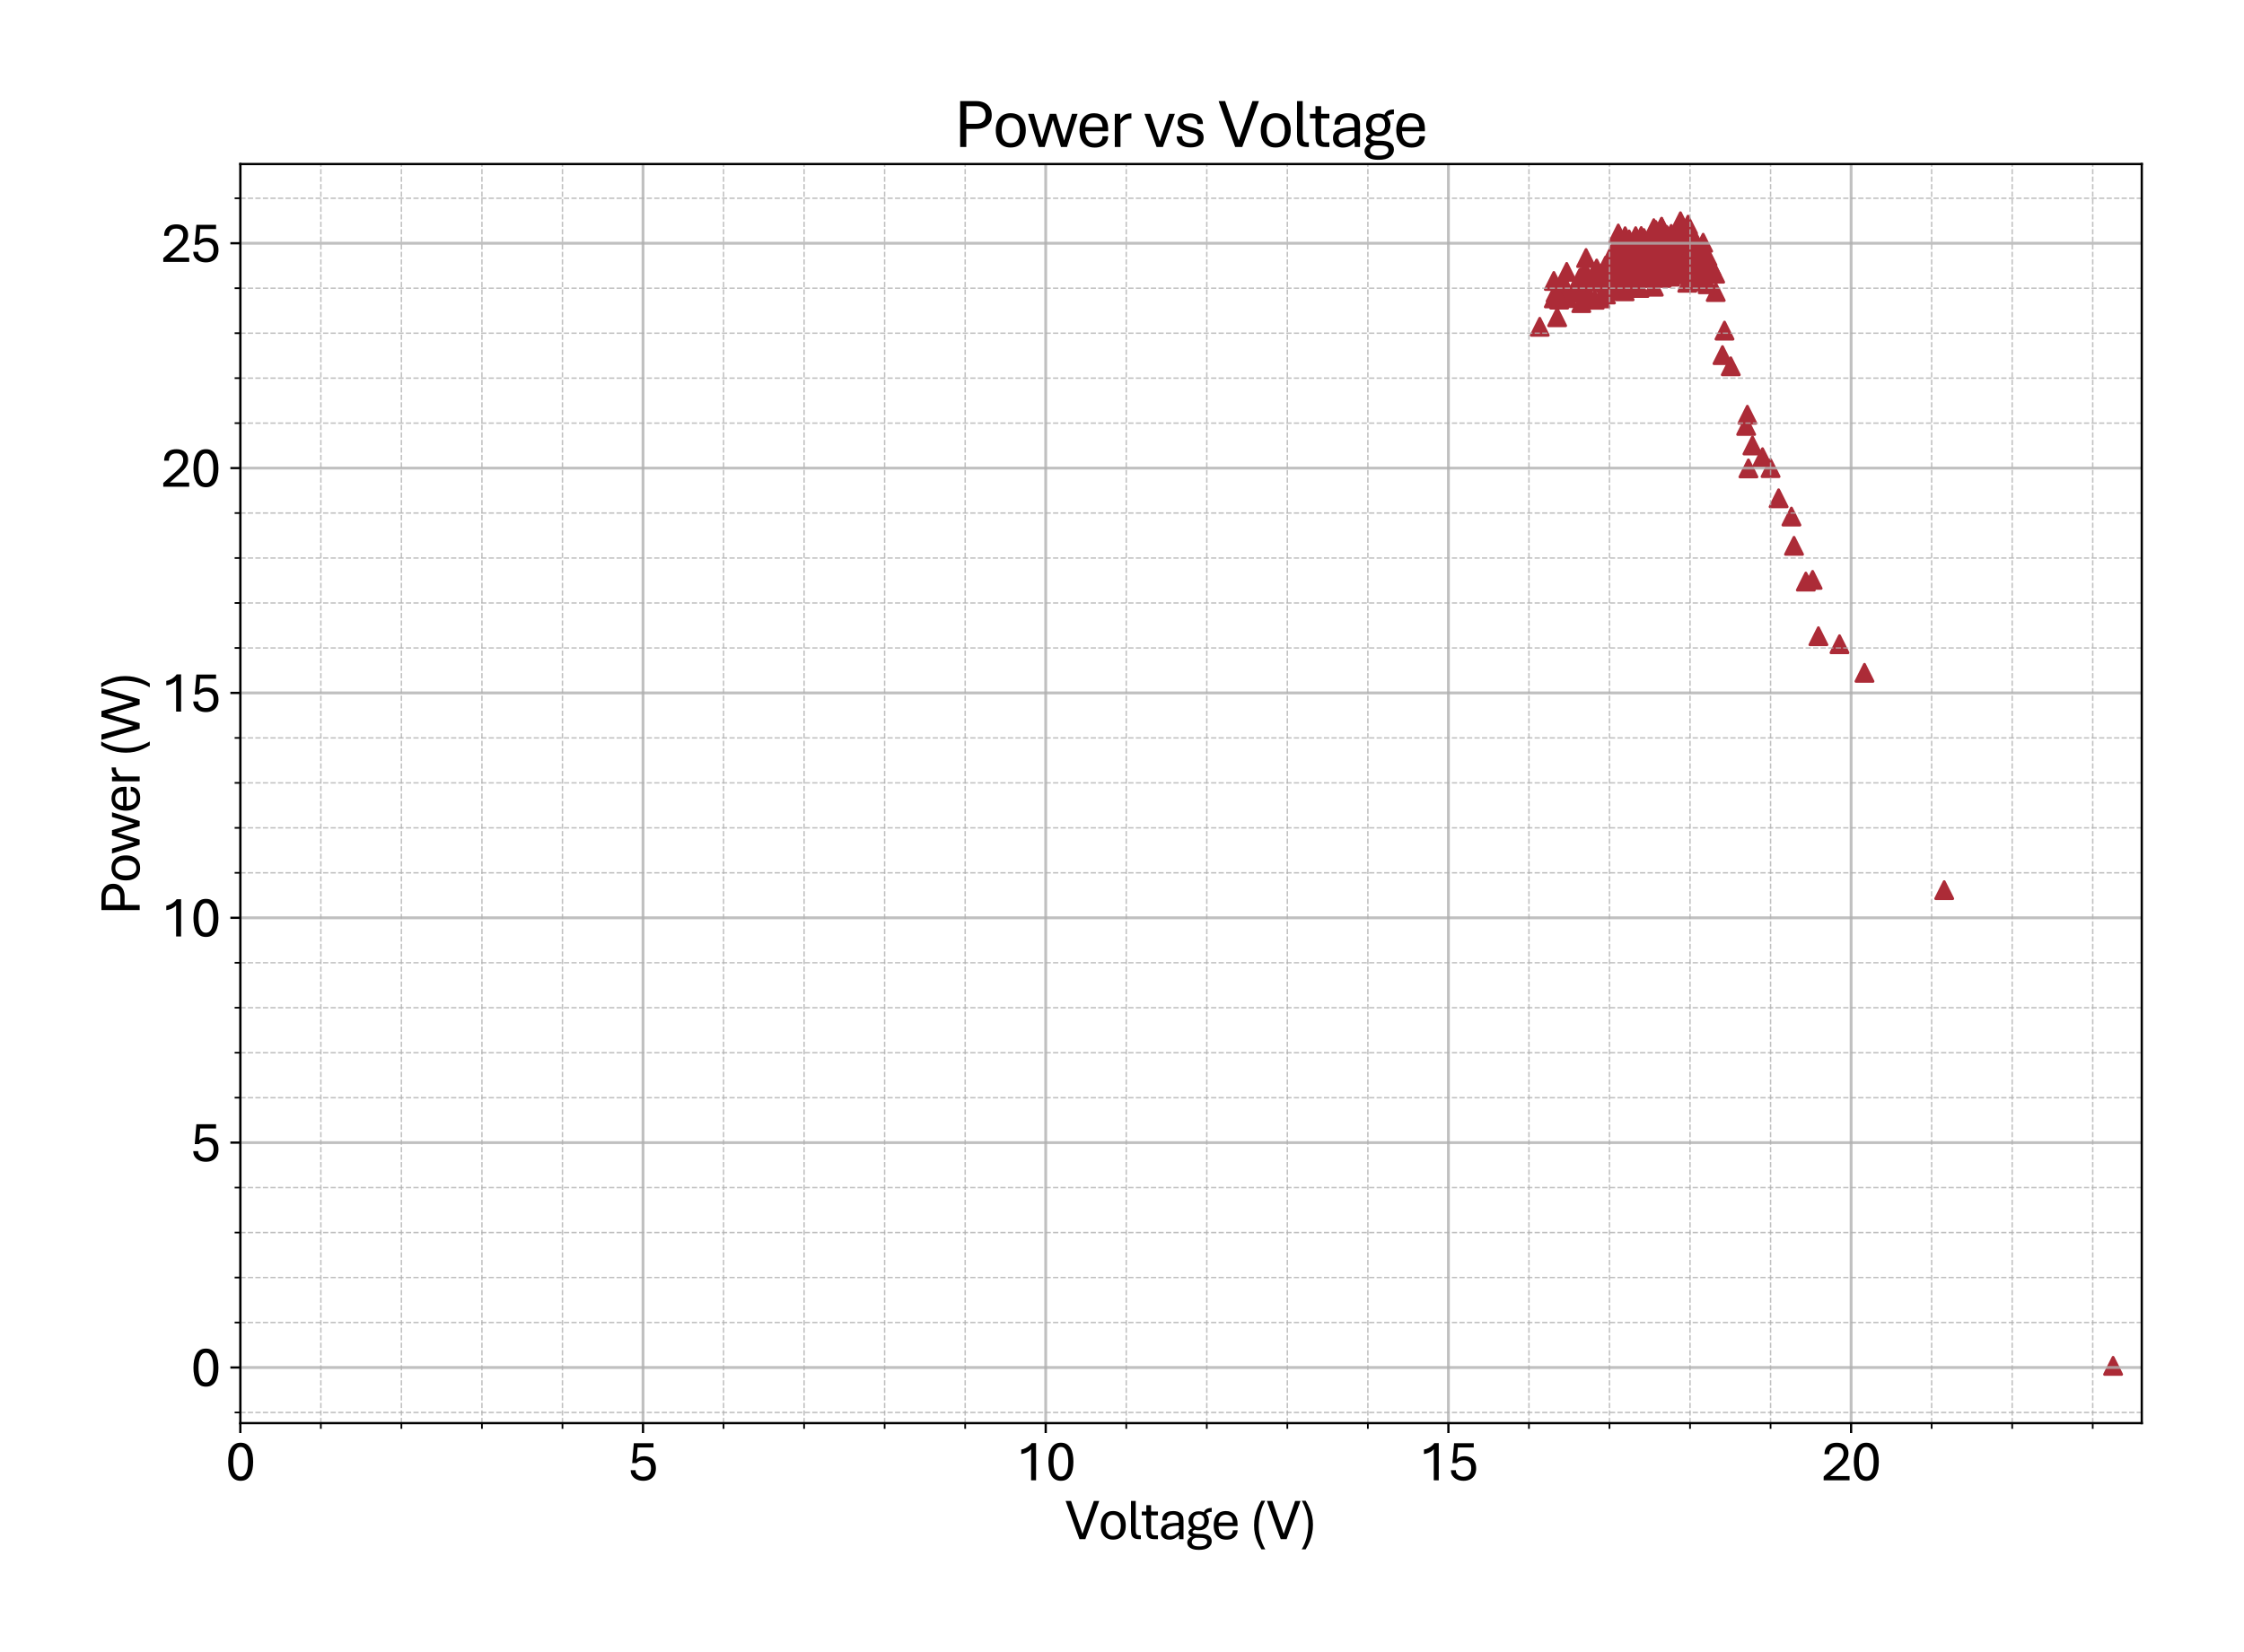<?xml version="1.0" encoding="utf-8" standalone="no"?>
<!DOCTYPE svg PUBLIC "-//W3C//DTD SVG 1.1//EN"
  "http://www.w3.org/Graphics/SVG/1.1/DTD/svg11.dtd">
<svg xmlns:xlink="http://www.w3.org/1999/xlink" width="790.228pt" height="581.864pt" viewBox="0 0 790.228 581.864" xmlns="http://www.w3.org/2000/svg" version="1.1">
 <defs>
  <style type="text/css">*{stroke-linejoin: round; stroke-linecap: butt}</style>
 </defs>
 <g id="figure_1">
  <g id="patch_1">
   <path d="M 0 581.864 
L 790.228 581.864 
L 790.228 0 
L 0 0 
z
" style="fill: #ffffff"/>
  </g>
  <g id="axes_1">
   <g id="patch_2">
    <path d="M 84.628 501.293 
L 754.228 501.293 
L 754.228 57.773 
L 84.628 57.773 
z
" style="fill: #ffffff"/>
   </g>
   <g id="PathCollection_1">
    <defs>
     <path id="m114d548c08" d="M 0 -3 
L -3 3 
L 3 3 
z
" style="stroke: #ac2b37"/>
    </defs>
    <g clip-path="url(#pdc470e1b1d)">
     <use xlink:href="#m114d548c08" x="744.133" y="481.132" style="fill: #ac2b37; stroke: #ac2b37"/>
     <use xlink:href="#m114d548c08" x="684.657" y="313.551" style="fill: #ac2b37; stroke: #ac2b37"/>
     <use xlink:href="#m114d548c08" x="656.579" y="237.007" style="fill: #ac2b37; stroke: #ac2b37"/>
     <use xlink:href="#m114d548c08" x="647.786" y="226.933" style="fill: #ac2b37; stroke: #ac2b37"/>
     <use xlink:href="#m114d548c08" x="640.356" y="224.113" style="fill: #ac2b37; stroke: #ac2b37"/>
     <use xlink:href="#m114d548c08" x="638.314" y="204.264" style="fill: #ac2b37; stroke: #ac2b37"/>
     <use xlink:href="#m114d548c08" x="635.931" y="204.866" style="fill: #ac2b37; stroke: #ac2b37"/>
     <use xlink:href="#m114d548c08" x="631.762" y="192.273" style="fill: #ac2b37; stroke: #ac2b37"/>
     <use xlink:href="#m114d548c08" x="630.854" y="181.96" style="fill: #ac2b37; stroke: #ac2b37"/>
     <use xlink:href="#m114d548c08" x="626.345" y="175.529" style="fill: #ac2b37; stroke: #ac2b37"/>
     <use xlink:href="#m114d548c08" x="623.509" y="164.884" style="fill: #ac2b37; stroke: #ac2b37"/>
     <use xlink:href="#m114d548c08" x="620.672" y="161.05" style="fill: #ac2b37; stroke: #ac2b37"/>
     <use xlink:href="#m114d548c08" x="617.127" y="156.916" style="fill: #ac2b37; stroke: #ac2b37"/>
     <use xlink:href="#m114d548c08" x="615.709" y="164.994" style="fill: #ac2b37; stroke: #ac2b37"/>
     <use xlink:href="#m114d548c08" x="615.34" y="146.096" style="fill: #ac2b37; stroke: #ac2b37"/>
     <use xlink:href="#m114d548c08" x="614.915" y="150.041" style="fill: #ac2b37; stroke: #ac2b37"/>
     <use xlink:href="#m114d548c08" x="609.498" y="129.035" style="fill: #ac2b37; stroke: #ac2b37"/>
     <use xlink:href="#m114d548c08" x="606.576" y="125.091" style="fill: #ac2b37; stroke: #ac2b37"/>
     <use xlink:href="#m114d548c08" x="596.309" y="99.175" style="fill: #ac2b37; stroke: #ac2b37"/>
     <use xlink:href="#m114d548c08" x="586.014" y="96.356" style="fill: #ac2b37; stroke: #ac2b37"/>
     <use xlink:href="#m114d548c08" x="569.45" y="90.241" style="fill: #ac2b37; stroke: #ac2b37"/>
     <use xlink:href="#m114d548c08" x="565.366" y="93.583" style="fill: #ac2b37; stroke: #ac2b37"/>
     <use xlink:href="#m114d548c08" x="562.36" y="99.191" style="fill: #ac2b37; stroke: #ac2b37"/>
     <use xlink:href="#m114d548c08" x="566.954" y="98.51" style="fill: #ac2b37; stroke: #ac2b37"/>
     <use xlink:href="#m114d548c08" x="570.953" y="102.391" style="fill: #ac2b37; stroke: #ac2b37"/>
     <use xlink:href="#m114d548c08" x="569.876" y="88.593" style="fill: #ac2b37; stroke: #ac2b37"/>
     <use xlink:href="#m114d548c08" x="561.367" y="96.197" style="fill: #ac2b37; stroke: #ac2b37"/>
     <use xlink:href="#m114d548c08" x="556.234" y="98.066" style="fill: #ac2b37; stroke: #ac2b37"/>
     <use xlink:href="#m114d548c08" x="561.566" y="105.591" style="fill: #ac2b37; stroke: #ac2b37"/>
     <use xlink:href="#m114d548c08" x="558.814" y="96.847" style="fill: #ac2b37; stroke: #ac2b37"/>
     <use xlink:href="#m114d548c08" x="550.136" y="103.943" style="fill: #ac2b37; stroke: #ac2b37"/>
     <use xlink:href="#m114d548c08" x="548.803" y="102.185" style="fill: #ac2b37; stroke: #ac2b37"/>
     <use xlink:href="#m114d548c08" x="551.979" y="105.005" style="fill: #ac2b37; stroke: #ac2b37"/>
     <use xlink:href="#m114d548c08" x="549.512" y="103.436" style="fill: #ac2b37; stroke: #ac2b37"/>
     <use xlink:href="#m114d548c08" x="547.186" y="105.116" style="fill: #ac2b37; stroke: #ac2b37"/>
     <use xlink:href="#m114d548c08" x="547.186" y="98.969" style="fill: #ac2b37; stroke: #ac2b37"/>
     <use xlink:href="#m114d548c08" x="551.724" y="95.785" style="fill: #ac2b37; stroke: #ac2b37"/>
     <use xlink:href="#m114d548c08" x="556.687" y="97.718" style="fill: #ac2b37; stroke: #ac2b37"/>
     <use xlink:href="#m114d548c08" x="556.858" y="106.779" style="fill: #ac2b37; stroke: #ac2b37"/>
     <use xlink:href="#m114d548c08" x="550.731" y="99.983" style="fill: #ac2b37; stroke: #ac2b37"/>
     <use xlink:href="#m114d548c08" x="542.223" y="115.111" style="fill: #ac2b37; stroke: #ac2b37"/>
     <use xlink:href="#m114d548c08" x="547.81" y="103.088" style="fill: #ac2b37; stroke: #ac2b37"/>
     <use xlink:href="#m114d548c08" x="562.275" y="94.581" style="fill: #ac2b37; stroke: #ac2b37"/>
     <use xlink:href="#m114d548c08" x="572.91" y="93.441" style="fill: #ac2b37; stroke: #ac2b37"/>
     <use xlink:href="#m114d548c08" x="576.796" y="97.86" style="fill: #ac2b37; stroke: #ac2b37"/>
     <use xlink:href="#m114d548c08" x="573.251" y="86.344" style="fill: #ac2b37; stroke: #ac2b37"/>
     <use xlink:href="#m114d548c08" x="563.608" y="105.116" style="fill: #ac2b37; stroke: #ac2b37"/>
     <use xlink:href="#m114d548c08" x="570.5" y="93.472" style="fill: #ac2b37; stroke: #ac2b37"/>
     <use xlink:href="#m114d548c08" x="584.879" y="88.055" style="fill: #ac2b37; stroke: #ac2b37"/>
     <use xlink:href="#m114d548c08" x="592.679" y="88.942" style="fill: #ac2b37; stroke: #ac2b37"/>
     <use xlink:href="#m114d548c08" x="593.984" y="85.901" style="fill: #ac2b37; stroke: #ac2b37"/>
     <use xlink:href="#m114d548c08" x="595.061" y="92.205" style="fill: #ac2b37; stroke: #ac2b37"/>
     <use xlink:href="#m114d548c08" x="592.31" y="96.039" style="fill: #ac2b37; stroke: #ac2b37"/>
     <use xlink:href="#m114d548c08" x="592.679" y="84.348" style="fill: #ac2b37; stroke: #ac2b37"/>
     <use xlink:href="#m114d548c08" x="600.025" y="92.601" style="fill: #ac2b37; stroke: #ac2b37"/>
     <use xlink:href="#m114d548c08" x="598.607" y="97.94" style="fill: #ac2b37; stroke: #ac2b37"/>
     <use xlink:href="#m114d548c08" x="599.769" y="85.504" style="fill: #ac2b37; stroke: #ac2b37"/>
     <use xlink:href="#m114d548c08" x="607.285" y="116.458" style="fill: #ac2b37; stroke: #ac2b37"/>
     <use xlink:href="#m114d548c08" x="594.182" y="99.619" style="fill: #ac2b37; stroke: #ac2b37"/>
     <use xlink:href="#m114d548c08" x="575.917" y="92.316" style="fill: #ac2b37; stroke: #ac2b37"/>
     <use xlink:href="#m114d548c08" x="565.536" y="99.666" style="fill: #ac2b37; stroke: #ac2b37"/>
     <use xlink:href="#m114d548c08" x="569.252" y="99.603" style="fill: #ac2b37; stroke: #ac2b37"/>
     <use xlink:href="#m114d548c08" x="571.492" y="88.641" style="fill: #ac2b37; stroke: #ac2b37"/>
     <use xlink:href="#m114d548c08" x="580.086" y="90.558" style="fill: #ac2b37; stroke: #ac2b37"/>
     <use xlink:href="#m114d548c08" x="581.221" y="90.209" style="fill: #ac2b37; stroke: #ac2b37"/>
     <use xlink:href="#m114d548c08" x="581.135" y="88.593" style="fill: #ac2b37; stroke: #ac2b37"/>
     <use xlink:href="#m114d548c08" x="579.888" y="89.164" style="fill: #ac2b37; stroke: #ac2b37"/>
     <use xlink:href="#m114d548c08" x="580.256" y="92.855" style="fill: #ac2b37; stroke: #ac2b37"/>
     <use xlink:href="#m114d548c08" x="577.25" y="93.821" style="fill: #ac2b37; stroke: #ac2b37"/>
     <use xlink:href="#m114d548c08" x="577.675" y="97.829" style="fill: #ac2b37; stroke: #ac2b37"/>
     <use xlink:href="#m114d548c08" x="574.669" y="95.738" style="fill: #ac2b37; stroke: #ac2b37"/>
     <use xlink:href="#m114d548c08" x="572.116" y="102.613" style="fill: #ac2b37; stroke: #ac2b37"/>
     <use xlink:href="#m114d548c08" x="577.959" y="90.479" style="fill: #ac2b37; stroke: #ac2b37"/>
     <use xlink:href="#m114d548c08" x="588.935" y="85.758" style="fill: #ac2b37; stroke: #ac2b37"/>
     <use xlink:href="#m114d548c08" x="593.984" y="94.455" style="fill: #ac2b37; stroke: #ac2b37"/>
     <use xlink:href="#m114d548c08" x="587.801" y="89.417" style="fill: #ac2b37; stroke: #ac2b37"/>
     <use xlink:href="#m114d548c08" x="582.383" y="80.372" style="fill: #ac2b37; stroke: #ac2b37"/>
     <use xlink:href="#m114d548c08" x="574.243" y="89.671" style="fill: #ac2b37; stroke: #ac2b37"/>
     <use xlink:href="#m114d548c08" x="581.419" y="91.429" style="fill: #ac2b37; stroke: #ac2b37"/>
     <use xlink:href="#m114d548c08" x="580.512" y="93.172" style="fill: #ac2b37; stroke: #ac2b37"/>
     <use xlink:href="#m114d548c08" x="581.759" y="91.999" style="fill: #ac2b37; stroke: #ac2b37"/>
     <use xlink:href="#m114d548c08" x="581.759" y="91.999" style="fill: #ac2b37; stroke: #ac2b37"/>
     <use xlink:href="#m114d548c08" x="583.007" y="87.231" style="fill: #ac2b37; stroke: #ac2b37"/>
     <use xlink:href="#m114d548c08" x="583.007" y="92.712" style="fill: #ac2b37; stroke: #ac2b37"/>
     <use xlink:href="#m114d548c08" x="587.432" y="91.92" style="fill: #ac2b37; stroke: #ac2b37"/>
     <use xlink:href="#m114d548c08" x="582.469" y="86.011" style="fill: #ac2b37; stroke: #ac2b37"/>
     <use xlink:href="#m114d548c08" x="583.007" y="91.128" style="fill: #ac2b37; stroke: #ac2b37"/>
     <use xlink:href="#m114d548c08" x="576.881" y="95.659" style="fill: #ac2b37; stroke: #ac2b37"/>
     <use xlink:href="#m114d548c08" x="571.577" y="90.684" style="fill: #ac2b37; stroke: #ac2b37"/>
     <use xlink:href="#m114d548c08" x="576.172" y="95.278" style="fill: #ac2b37; stroke: #ac2b37"/>
     <use xlink:href="#m114d548c08" x="571.039" y="87.912" style="fill: #ac2b37; stroke: #ac2b37"/>
     <use xlink:href="#m114d548c08" x="566.33" y="95.595" style="fill: #ac2b37; stroke: #ac2b37"/>
     <use xlink:href="#m114d548c08" x="558.9" y="103.69" style="fill: #ac2b37; stroke: #ac2b37"/>
     <use xlink:href="#m114d548c08" x="567.153" y="97.227" style="fill: #ac2b37; stroke: #ac2b37"/>
     <use xlink:href="#m114d548c08" x="575.378" y="94.312" style="fill: #ac2b37; stroke: #ac2b37"/>
     <use xlink:href="#m114d548c08" x="582.043" y="92.158" style="fill: #ac2b37; stroke: #ac2b37"/>
     <use xlink:href="#m114d548c08" x="584.766" y="89.94" style="fill: #ac2b37; stroke: #ac2b37"/>
     <use xlink:href="#m114d548c08" x="586.978" y="89.306" style="fill: #ac2b37; stroke: #ac2b37"/>
     <use xlink:href="#m114d548c08" x="588.595" y="93.251" style="fill: #ac2b37; stroke: #ac2b37"/>
     <use xlink:href="#m114d548c08" x="588.85" y="88.229" style="fill: #ac2b37; stroke: #ac2b37"/>
     <use xlink:href="#m114d548c08" x="586.468" y="89.544" style="fill: #ac2b37; stroke: #ac2b37"/>
     <use xlink:href="#m114d548c08" x="590.637" y="86.312" style="fill: #ac2b37; stroke: #ac2b37"/>
     <use xlink:href="#m114d548c08" x="591.856" y="88.942" style="fill: #ac2b37; stroke: #ac2b37"/>
     <use xlink:href="#m114d548c08" x="594.352" y="86.693" style="fill: #ac2b37; stroke: #ac2b37"/>
     <use xlink:href="#m114d548c08" x="592.679" y="90.383" style="fill: #ac2b37; stroke: #ac2b37"/>
     <use xlink:href="#m114d548c08" x="594.352" y="94.692" style="fill: #ac2b37; stroke: #ac2b37"/>
     <use xlink:href="#m114d548c08" x="596.564" y="91.128" style="fill: #ac2b37; stroke: #ac2b37"/>
     <use xlink:href="#m114d548c08" x="594.437" y="79.136" style="fill: #ac2b37; stroke: #ac2b37"/>
     <use xlink:href="#m114d548c08" x="594.522" y="88.419" style="fill: #ac2b37; stroke: #ac2b37"/>
     <use xlink:href="#m114d548c08" x="583.802" y="85.805" style="fill: #ac2b37; stroke: #ac2b37"/>
     <use xlink:href="#m114d548c08" x="575.747" y="89.766" style="fill: #ac2b37; stroke: #ac2b37"/>
     <use xlink:href="#m114d548c08" x="574.584" y="92.601" style="fill: #ac2b37; stroke: #ac2b37"/>
     <use xlink:href="#m114d548c08" x="578.299" y="91.128" style="fill: #ac2b37; stroke: #ac2b37"/>
     <use xlink:href="#m114d548c08" x="581.05" y="87.247" style="fill: #ac2b37; stroke: #ac2b37"/>
     <use xlink:href="#m114d548c08" x="583.716" y="87.801" style="fill: #ac2b37; stroke: #ac2b37"/>
     <use xlink:href="#m114d548c08" x="586.468" y="89.496" style="fill: #ac2b37; stroke: #ac2b37"/>
     <use xlink:href="#m114d548c08" x="585.22" y="85.885" style="fill: #ac2b37; stroke: #ac2b37"/>
     <use xlink:href="#m114d548c08" x="583.007" y="93.172" style="fill: #ac2b37; stroke: #ac2b37"/>
     <use xlink:href="#m114d548c08" x="582.554" y="88.815" style="fill: #ac2b37; stroke: #ac2b37"/>
     <use xlink:href="#m114d548c08" x="585.759" y="97.163" style="fill: #ac2b37; stroke: #ac2b37"/>
     <use xlink:href="#m114d548c08" x="580.256" y="88.039" style="fill: #ac2b37; stroke: #ac2b37"/>
     <use xlink:href="#m114d548c08" x="571.124" y="90.146" style="fill: #ac2b37; stroke: #ac2b37"/>
     <use xlink:href="#m114d548c08" x="565.536" y="103.737" style="fill: #ac2b37; stroke: #ac2b37"/>
     <use xlink:href="#m114d548c08" x="571.407" y="95.991" style="fill: #ac2b37; stroke: #ac2b37"/>
     <use xlink:href="#m114d548c08" x="583.631" y="95.025" style="fill: #ac2b37; stroke: #ac2b37"/>
     <use xlink:href="#m114d548c08" x="589.134" y="83.651" style="fill: #ac2b37; stroke: #ac2b37"/>
     <use xlink:href="#m114d548c08" x="592.934" y="89.671" style="fill: #ac2b37; stroke: #ac2b37"/>
     <use xlink:href="#m114d548c08" x="597.359" y="91.762" style="fill: #ac2b37; stroke: #ac2b37"/>
     <use xlink:href="#m114d548c08" x="593.473" y="84.697" style="fill: #ac2b37; stroke: #ac2b37"/>
     <use xlink:href="#m114d548c08" x="590.438" y="89.496" style="fill: #ac2b37; stroke: #ac2b37"/>
     <use xlink:href="#m114d548c08" x="588.226" y="88.752" style="fill: #ac2b37; stroke: #ac2b37"/>
     <use xlink:href="#m114d548c08" x="590.637" y="91.793" style="fill: #ac2b37; stroke: #ac2b37"/>
     <use xlink:href="#m114d548c08" x="588.51" y="82.384" style="fill: #ac2b37; stroke: #ac2b37"/>
     <use xlink:href="#m114d548c08" x="583.263" y="87.516" style="fill: #ac2b37; stroke: #ac2b37"/>
     <use xlink:href="#m114d548c08" x="580.341" y="89.322" style="fill: #ac2b37; stroke: #ac2b37"/>
     <use xlink:href="#m114d548c08" x="583.631" y="93.377" style="fill: #ac2b37; stroke: #ac2b37"/>
     <use xlink:href="#m114d548c08" x="582.922" y="87.326" style="fill: #ac2b37; stroke: #ac2b37"/>
     <use xlink:href="#m114d548c08" x="578.129" y="92.174" style="fill: #ac2b37; stroke: #ac2b37"/>
     <use xlink:href="#m114d548c08" x="577.335" y="101.44" style="fill: #ac2b37; stroke: #ac2b37"/>
     <use xlink:href="#m114d548c08" x="584.425" y="86.154" style="fill: #ac2b37; stroke: #ac2b37"/>
     <use xlink:href="#m114d548c08" x="594.891" y="84.839" style="fill: #ac2b37; stroke: #ac2b37"/>
     <use xlink:href="#m114d548c08" x="602.067" y="93.916" style="fill: #ac2b37; stroke: #ac2b37"/>
     <use xlink:href="#m114d548c08" x="598.607" y="94.122" style="fill: #ac2b37; stroke: #ac2b37"/>
     <use xlink:href="#m114d548c08" x="594.976" y="96.451" style="fill: #ac2b37; stroke: #ac2b37"/>
     <use xlink:href="#m114d548c08" x="596.309" y="94.296" style="fill: #ac2b37; stroke: #ac2b37"/>
     <use xlink:href="#m114d548c08" x="598.521" y="89.1" style="fill: #ac2b37; stroke: #ac2b37"/>
     <use xlink:href="#m114d548c08" x="601.528" y="94.518" style="fill: #ac2b37; stroke: #ac2b37"/>
     <use xlink:href="#m114d548c08" x="601.273" y="90.336" style="fill: #ac2b37; stroke: #ac2b37"/>
     <use xlink:href="#m114d548c08" x="597.529" y="87.992" style="fill: #ac2b37; stroke: #ac2b37"/>
     <use xlink:href="#m114d548c08" x="594.352" y="86.122" style="fill: #ac2b37; stroke: #ac2b37"/>
     <use xlink:href="#m114d548c08" x="592.764" y="92.68" style="fill: #ac2b37; stroke: #ac2b37"/>
     <use xlink:href="#m114d548c08" x="595.317" y="85.425" style="fill: #ac2b37; stroke: #ac2b37"/>
     <use xlink:href="#m114d548c08" x="600.989" y="95.152" style="fill: #ac2b37; stroke: #ac2b37"/>
     <use xlink:href="#m114d548c08" x="598.521" y="93.076" style="fill: #ac2b37; stroke: #ac2b37"/>
     <use xlink:href="#m114d548c08" x="594.352" y="81.877" style="fill: #ac2b37; stroke: #ac2b37"/>
     <use xlink:href="#m114d548c08" x="587.092" y="85.932" style="fill: #ac2b37; stroke: #ac2b37"/>
     <use xlink:href="#m114d548c08" x="586.099" y="89.322" style="fill: #ac2b37; stroke: #ac2b37"/>
     <use xlink:href="#m114d548c08" x="589.559" y="87.5" style="fill: #ac2b37; stroke: #ac2b37"/>
     <use xlink:href="#m114d548c08" x="591.771" y="77.933" style="fill: #ac2b37; stroke: #ac2b37"/>
     <use xlink:href="#m114d548c08" x="597.898" y="90.827" style="fill: #ac2b37; stroke: #ac2b37"/>
     <use xlink:href="#m114d548c08" x="593.104" y="89.686" style="fill: #ac2b37; stroke: #ac2b37"/>
     <use xlink:href="#m114d548c08" x="588.935" y="96.007" style="fill: #ac2b37; stroke: #ac2b37"/>
     <use xlink:href="#m114d548c08" x="592.679" y="88.784" style="fill: #ac2b37; stroke: #ac2b37"/>
     <use xlink:href="#m114d548c08" x="598.521" y="90.288" style="fill: #ac2b37; stroke: #ac2b37"/>
     <use xlink:href="#m114d548c08" x="599.145" y="97.829" style="fill: #ac2b37; stroke: #ac2b37"/>
     <use xlink:href="#m114d548c08" x="593.984" y="88.53" style="fill: #ac2b37; stroke: #ac2b37"/>
     <use xlink:href="#m114d548c08" x="585.759" y="92.269" style="fill: #ac2b37; stroke: #ac2b37"/>
     <use xlink:href="#m114d548c08" x="586.014" y="87.358" style="fill: #ac2b37; stroke: #ac2b37"/>
     <use xlink:href="#m114d548c08" x="590.637" y="87.865" style="fill: #ac2b37; stroke: #ac2b37"/>
     <use xlink:href="#m114d548c08" x="591.431" y="83.524" style="fill: #ac2b37; stroke: #ac2b37"/>
     <use xlink:href="#m114d548c08" x="594.267" y="94.581" style="fill: #ac2b37; stroke: #ac2b37"/>
     <use xlink:href="#m114d548c08" x="586.978" y="91.888" style="fill: #ac2b37; stroke: #ac2b37"/>
     <use xlink:href="#m114d548c08" x="582.724" y="93.678" style="fill: #ac2b37; stroke: #ac2b37"/>
     <use xlink:href="#m114d548c08" x="583.716" y="90.257" style="fill: #ac2b37; stroke: #ac2b37"/>
     <use xlink:href="#m114d548c08" x="586.723" y="94.692" style="fill: #ac2b37; stroke: #ac2b37"/>
     <use xlink:href="#m114d548c08" x="583.887" y="92.031" style="fill: #ac2b37; stroke: #ac2b37"/>
     <use xlink:href="#m114d548c08" x="581.05" y="94.502" style="fill: #ac2b37; stroke: #ac2b37"/>
     <use xlink:href="#m114d548c08" x="583.007" y="82.495" style="fill: #ac2b37; stroke: #ac2b37"/>
     <use xlink:href="#m114d548c08" x="592.565" y="95.532" style="fill: #ac2b37; stroke: #ac2b37"/>
     <use xlink:href="#m114d548c08" x="583.631" y="88.689" style="fill: #ac2b37; stroke: #ac2b37"/>
     <use xlink:href="#m114d548c08" x="576.172" y="91.318" style="fill: #ac2b37; stroke: #ac2b37"/>
     <use xlink:href="#m114d548c08" x="577.505" y="91.128" style="fill: #ac2b37; stroke: #ac2b37"/>
     <use xlink:href="#m114d548c08" x="577.959" y="83.144" style="fill: #ac2b37; stroke: #ac2b37"/>
     <use xlink:href="#m114d548c08" x="585.135" y="90.003" style="fill: #ac2b37; stroke: #ac2b37"/>
     <use xlink:href="#m114d548c08" x="579.802" y="90.938" style="fill: #ac2b37; stroke: #ac2b37"/>
     <use xlink:href="#m114d548c08" x="580.001" y="97.338" style="fill: #ac2b37; stroke: #ac2b37"/>
     <use xlink:href="#m114d548c08" x="573.875" y="96.245" style="fill: #ac2b37; stroke: #ac2b37"/>
     <use xlink:href="#m114d548c08" x="573.875" y="96.245" style="fill: #ac2b37; stroke: #ac2b37"/>
     <use xlink:href="#m114d548c08" x="572.457" y="97.496" style="fill: #ac2b37; stroke: #ac2b37"/>
     <use xlink:href="#m114d548c08" x="572.712" y="87.469" style="fill: #ac2b37; stroke: #ac2b37"/>
     <use xlink:href="#m114d548c08" x="574.045" y="99.27" style="fill: #ac2b37; stroke: #ac2b37"/>
     <use xlink:href="#m114d548c08" x="583.546" y="88.292" style="fill: #ac2b37; stroke: #ac2b37"/>
     <use xlink:href="#m114d548c08" x="571.663" y="92.031" style="fill: #ac2b37; stroke: #ac2b37"/>
     <use xlink:href="#m114d548c08" x="582.639" y="92.174" style="fill: #ac2b37; stroke: #ac2b37"/>
     <use xlink:href="#m114d548c08" x="586.382" y="88.863" style="fill: #ac2b37; stroke: #ac2b37"/>
     <use xlink:href="#m114d548c08" x="586.468" y="95.928" style="fill: #ac2b37; stroke: #ac2b37"/>
     <use xlink:href="#m114d548c08" x="589.729" y="94.866" style="fill: #ac2b37; stroke: #ac2b37"/>
     <use xlink:href="#m114d548c08" x="583.092" y="81.006" style="fill: #ac2b37; stroke: #ac2b37"/>
     <use xlink:href="#m114d548c08" x="583.546" y="92.791" style="fill: #ac2b37; stroke: #ac2b37"/>
     <use xlink:href="#m114d548c08" x="569.535" y="85.837" style="fill: #ac2b37; stroke: #ac2b37"/>
     <use xlink:href="#m114d548c08" x="556.602" y="103.231" style="fill: #ac2b37; stroke: #ac2b37"/>
     <use xlink:href="#m114d548c08" x="550.561" y="101.456" style="fill: #ac2b37; stroke: #ac2b37"/>
     <use xlink:href="#m114d548c08" x="567.749" y="97.971" style="fill: #ac2b37; stroke: #ac2b37"/>
     <use xlink:href="#m114d548c08" x="566.416" y="98.161" style="fill: #ac2b37; stroke: #ac2b37"/>
     <use xlink:href="#m114d548c08" x="569.791" y="95.706" style="fill: #ac2b37; stroke: #ac2b37"/>
     <use xlink:href="#m114d548c08" x="570.5" y="96.023" style="fill: #ac2b37; stroke: #ac2b37"/>
     <use xlink:href="#m114d548c08" x="572.996" y="87.881" style="fill: #ac2b37; stroke: #ac2b37"/>
     <use xlink:href="#m114d548c08" x="573.62" y="85.219" style="fill: #ac2b37; stroke: #ac2b37"/>
     <use xlink:href="#m114d548c08" x="581.419" y="94.613" style="fill: #ac2b37; stroke: #ac2b37"/>
     <use xlink:href="#m114d548c08" x="582.554" y="90.114" style="fill: #ac2b37; stroke: #ac2b37"/>
     <use xlink:href="#m114d548c08" x="575.123" y="88.467" style="fill: #ac2b37; stroke: #ac2b37"/>
     <use xlink:href="#m114d548c08" x="578.923" y="83.857" style="fill: #ac2b37; stroke: #ac2b37"/>
     <use xlink:href="#m114d548c08" x="577.59" y="95.643" style="fill: #ac2b37; stroke: #ac2b37"/>
     <use xlink:href="#m114d548c08" x="583.546" y="91.556" style="fill: #ac2b37; stroke: #ac2b37"/>
     <use xlink:href="#m114d548c08" x="593.388" y="88.894" style="fill: #ac2b37; stroke: #ac2b37"/>
     <use xlink:href="#m114d548c08" x="596.82" y="96.213" style="fill: #ac2b37; stroke: #ac2b37"/>
     <use xlink:href="#m114d548c08" x="597.444" y="88.197" style="fill: #ac2b37; stroke: #ac2b37"/>
     <use xlink:href="#m114d548c08" x="594.069" y="88.704" style="fill: #ac2b37; stroke: #ac2b37"/>
     <use xlink:href="#m114d548c08" x="599.571" y="92.269" style="fill: #ac2b37; stroke: #ac2b37"/>
     <use xlink:href="#m114d548c08" x="598.947" y="91.16" style="fill: #ac2b37; stroke: #ac2b37"/>
     <use xlink:href="#m114d548c08" x="596.564" y="94.851" style="fill: #ac2b37; stroke: #ac2b37"/>
     <use xlink:href="#m114d548c08" x="596.65" y="84.079" style="fill: #ac2b37; stroke: #ac2b37"/>
     <use xlink:href="#m114d548c08" x="601.358" y="100.126" style="fill: #ac2b37; stroke: #ac2b37"/>
     <use xlink:href="#m114d548c08" x="604.194" y="102.866" style="fill: #ac2b37; stroke: #ac2b37"/>
     <use xlink:href="#m114d548c08" x="593.984" y="84.301" style="fill: #ac2b37; stroke: #ac2b37"/>
     <use xlink:href="#m114d548c08" x="587.092" y="90.114" style="fill: #ac2b37; stroke: #ac2b37"/>
     <use xlink:href="#m114d548c08" x="576.002" y="86.376" style="fill: #ac2b37; stroke: #ac2b37"/>
     <use xlink:href="#m114d548c08" x="578.583" y="91.065" style="fill: #ac2b37; stroke: #ac2b37"/>
     <use xlink:href="#m114d548c08" x="574.499" y="89.354" style="fill: #ac2b37; stroke: #ac2b37"/>
     <use xlink:href="#m114d548c08" x="570.33" y="91.746" style="fill: #ac2b37; stroke: #ac2b37"/>
     <use xlink:href="#m114d548c08" x="569.876" y="93.853" style="fill: #ac2b37; stroke: #ac2b37"/>
     <use xlink:href="#m114d548c08" x="572.287" y="83.208" style="fill: #ac2b37; stroke: #ac2b37"/>
     <use xlink:href="#m114d548c08" x="577.59" y="90.605" style="fill: #ac2b37; stroke: #ac2b37"/>
     <use xlink:href="#m114d548c08" x="581.674" y="97.544" style="fill: #ac2b37; stroke: #ac2b37"/>
     <use xlink:href="#m114d548c08" x="574.414" y="94.201" style="fill: #ac2b37; stroke: #ac2b37"/>
     <use xlink:href="#m114d548c08" x="568.656" y="97.449" style="fill: #ac2b37; stroke: #ac2b37"/>
     <use xlink:href="#m114d548c08" x="567.663" y="93.9" style="fill: #ac2b37; stroke: #ac2b37"/>
     <use xlink:href="#m114d548c08" x="568.032" y="88.689" style="fill: #ac2b37; stroke: #ac2b37"/>
     <use xlink:href="#m114d548c08" x="568.117" y="100.506" style="fill: #ac2b37; stroke: #ac2b37"/>
     <use xlink:href="#m114d548c08" x="565.99" y="98.906" style="fill: #ac2b37; stroke: #ac2b37"/>
     <use xlink:href="#m114d548c08" x="558.191" y="95.991" style="fill: #ac2b37; stroke: #ac2b37"/>
     <use xlink:href="#m114d548c08" x="555.695" y="99.825" style="fill: #ac2b37; stroke: #ac2b37"/>
     <use xlink:href="#m114d548c08" x="555.524" y="101.995" style="fill: #ac2b37; stroke: #ac2b37"/>
     <use xlink:href="#m114d548c08" x="558.729" y="105.464" style="fill: #ac2b37; stroke: #ac2b37"/>
     <use xlink:href="#m114d548c08" x="558.531" y="90.89" style="fill: #ac2b37; stroke: #ac2b37"/>
     <use xlink:href="#m114d548c08" x="549.058" y="105.543" style="fill: #ac2b37; stroke: #ac2b37"/>
     <use xlink:href="#m114d548c08" x="548.349" y="111.737" style="fill: #ac2b37; stroke: #ac2b37"/>
     <use xlink:href="#m114d548c08" x="559.609" y="104.324" style="fill: #ac2b37; stroke: #ac2b37"/>
     <use xlink:href="#m114d548c08" x="567.238" y="93.932" style="fill: #ac2b37; stroke: #ac2b37"/>
     <use xlink:href="#m114d548c08" x="576.626" y="88.229" style="fill: #ac2b37; stroke: #ac2b37"/>
     <use xlink:href="#m114d548c08" x="585.135" y="97.892" style="fill: #ac2b37; stroke: #ac2b37"/>
     <use xlink:href="#m114d548c08" x="582.922" y="87.437" style="fill: #ac2b37; stroke: #ac2b37"/>
     <use xlink:href="#m114d548c08" x="572.201" y="100.743" style="fill: #ac2b37; stroke: #ac2b37"/>
     <use xlink:href="#m114d548c08" x="574.953" y="95.453" style="fill: #ac2b37; stroke: #ac2b37"/>
     <use xlink:href="#m114d548c08" x="584.425" y="91.572" style="fill: #ac2b37; stroke: #ac2b37"/>
     <use xlink:href="#m114d548c08" x="589.219" y="95.944" style="fill: #ac2b37; stroke: #ac2b37"/>
     <use xlink:href="#m114d548c08" x="588.141" y="97.449" style="fill: #ac2b37; stroke: #ac2b37"/>
     <use xlink:href="#m114d548c08" x="586.978" y="82.732" style="fill: #ac2b37; stroke: #ac2b37"/>
     <use xlink:href="#m114d548c08" x="578.299" y="87.184" style="fill: #ac2b37; stroke: #ac2b37"/>
     <use xlink:href="#m114d548c08" x="575.123" y="95.595" style="fill: #ac2b37; stroke: #ac2b37"/>
     <use xlink:href="#m114d548c08" x="582.298" y="82.938" style="fill: #ac2b37; stroke: #ac2b37"/>
     <use xlink:href="#m114d548c08" x="592.934" y="90.479" style="fill: #ac2b37; stroke: #ac2b37"/>
     <use xlink:href="#m114d548c08" x="593.019" y="90.336" style="fill: #ac2b37; stroke: #ac2b37"/>
     <use xlink:href="#m114d548c08" x="590.637" y="83.065" style="fill: #ac2b37; stroke: #ac2b37"/>
     <use xlink:href="#m114d548c08" x="586.099" y="88.593" style="fill: #ac2b37; stroke: #ac2b37"/>
     <use xlink:href="#m114d548c08" x="587.432" y="89.211" style="fill: #ac2b37; stroke: #ac2b37"/>
     <use xlink:href="#m114d548c08" x="588.68" y="83.509" style="fill: #ac2b37; stroke: #ac2b37"/>
     <use xlink:href="#m114d548c08" x="592.14" y="96.657" style="fill: #ac2b37; stroke: #ac2b37"/>
     <use xlink:href="#m114d548c08" x="585.049" y="89.702" style="fill: #ac2b37; stroke: #ac2b37"/>
     <use xlink:href="#m114d548c08" x="576.342" y="88.578" style="fill: #ac2b37; stroke: #ac2b37"/>
     <use xlink:href="#m114d548c08" x="573.705" y="84.332" style="fill: #ac2b37; stroke: #ac2b37"/>
     <use xlink:href="#m114d548c08" x="569.876" y="82.241" style="fill: #ac2b37; stroke: #ac2b37"/>
     <use xlink:href="#m114d548c08" x="567.04" y="100.11" style="fill: #ac2b37; stroke: #ac2b37"/>
     <use xlink:href="#m114d548c08" x="580.171" y="88.942" style="fill: #ac2b37; stroke: #ac2b37"/>
     <use xlink:href="#m114d548c08" x="592.934" y="84.697" style="fill: #ac2b37; stroke: #ac2b37"/>
     <use xlink:href="#m114d548c08" x="598.068" y="92.966" style="fill: #ac2b37; stroke: #ac2b37"/>
     <use xlink:href="#m114d548c08" x="593.104" y="90.209" style="fill: #ac2b37; stroke: #ac2b37"/>
     <use xlink:href="#m114d548c08" x="589.304" y="90.637" style="fill: #ac2b37; stroke: #ac2b37"/>
     <use xlink:href="#m114d548c08" x="588.765" y="90.368" style="fill: #ac2b37; stroke: #ac2b37"/>
     <use xlink:href="#m114d548c08" x="589.02" y="94.771" style="fill: #ac2b37; stroke: #ac2b37"/>
     <use xlink:href="#m114d548c08" x="585.22" y="91.556" style="fill: #ac2b37; stroke: #ac2b37"/>
     <use xlink:href="#m114d548c08" x="581.135" y="91.255" style="fill: #ac2b37; stroke: #ac2b37"/>
     <use xlink:href="#m114d548c08" x="580.086" y="90.463" style="fill: #ac2b37; stroke: #ac2b37"/>
     <use xlink:href="#m114d548c08" x="579.802" y="89.401" style="fill: #ac2b37; stroke: #ac2b37"/>
     <use xlink:href="#m114d548c08" x="578.583" y="88.641" style="fill: #ac2b37; stroke: #ac2b37"/>
     <use xlink:href="#m114d548c08" x="577.789" y="88.847" style="fill: #ac2b37; stroke: #ac2b37"/>
     <use xlink:href="#m114d548c08" x="577.874" y="89.924" style="fill: #ac2b37; stroke: #ac2b37"/>
     <use xlink:href="#m114d548c08" x="576.456" y="91.413" style="fill: #ac2b37; stroke: #ac2b37"/>
     <use xlink:href="#m114d548c08" x="578.214" y="93.964" style="fill: #ac2b37; stroke: #ac2b37"/>
     <use xlink:href="#m114d548c08" x="576.002" y="83.192" style="fill: #ac2b37; stroke: #ac2b37"/>
     <use xlink:href="#m114d548c08" x="565.281" y="102.027" style="fill: #ac2b37; stroke: #ac2b37"/>
     <use xlink:href="#m114d548c08" x="582.383" y="100.997" style="fill: #ac2b37; stroke: #ac2b37"/>
     <use xlink:href="#m114d548c08" x="585.135" y="79.897" style="fill: #ac2b37; stroke: #ac2b37"/>
     <use xlink:href="#m114d548c08" x="585.135" y="79.897" style="fill: #ac2b37; stroke: #ac2b37"/>
     <use xlink:href="#m114d548c08" x="602.691" y="93.869" style="fill: #ac2b37; stroke: #ac2b37"/>
     <use xlink:href="#m114d548c08" x="603.995" y="96.403" style="fill: #ac2b37; stroke: #ac2b37"/>
     <use xlink:href="#m114d548c08" x="593.019" y="80.879" style="fill: #ac2b37; stroke: #ac2b37"/>
     <use xlink:href="#m114d548c08" x="590.098" y="84.602" style="fill: #ac2b37; stroke: #ac2b37"/>
     <use xlink:href="#m114d548c08" x="575.038" y="96.118" style="fill: #ac2b37; stroke: #ac2b37"/>
     <use xlink:href="#m114d548c08" x="595.6" y="85.093" style="fill: #ac2b37; stroke: #ac2b37"/>
    </g>
   </g>
   <g id="matplotlib.axis_1">
    <g id="xtick_1">
     <g id="line2d_1">
      <path d="M 84.628 501.293 
L 84.628 57.773 
" clip-path="url(#pdc470e1b1d)" style="fill: none; stroke: #b0b0b0; stroke-opacity: 0.8; stroke-linecap: square"/>
     </g>
     <g id="line2d_2">
      <defs>
       <path id="mf5a6de8112" d="M 0 0 
L 0 3.5 
" style="stroke: #000000; stroke-width: 0.8"/>
      </defs>
      <g>
       <use xlink:href="#mf5a6de8112" x="84.628" y="501.293" style="stroke: #000000; stroke-width: 0.8"/>
      </g>
     </g>
     <g id="text_1">
      <!-- 0 -->
      <g transform="translate(79.398 521.436) scale(0.2 -0.2)">
       <defs>
        <path id="AptosDisplay-30" d="M 1672 -56 
Q 1291 -56 1028 105 
Q 766 266 605 552 
Q 444 838 372 1216 
Q 300 1594 300 2031 
Q 300 2475 372 2856 
Q 444 3238 605 3525 
Q 766 3813 1028 3973 
Q 1291 4134 1672 4134 
Q 2053 4134 2317 3975 
Q 2581 3816 2742 3527 
Q 2903 3238 2975 2858 
Q 3047 2478 3047 2038 
Q 3047 1597 2975 1217 
Q 2903 838 2742 552 
Q 2581 266 2318 105 
Q 2056 -56 1672 -56 
z
M 1672 409 
Q 1916 409 2073 550 
Q 2231 691 2322 925 
Q 2413 1159 2448 1448 
Q 2484 1738 2484 2038 
Q 2484 2338 2448 2628 
Q 2413 2919 2322 3153 
Q 2231 3388 2073 3527 
Q 1916 3666 1669 3666 
Q 1428 3666 1268 3527 
Q 1109 3388 1020 3153 
Q 931 2919 893 2628 
Q 856 2338 856 2038 
Q 856 1741 893 1450 
Q 931 1159 1020 925 
Q 1109 691 1268 550 
Q 1428 409 1672 409 
z
" transform="scale(0.016)"/>
       </defs>
       <use xlink:href="#AptosDisplay-30"/>
      </g>
     </g>
    </g>
    <g id="xtick_2">
     <g id="line2d_3">
      <path d="M 226.439 501.293 
L 226.439 57.773 
" clip-path="url(#pdc470e1b1d)" style="fill: none; stroke: #b0b0b0; stroke-opacity: 0.8; stroke-linecap: square"/>
     </g>
     <g id="line2d_4">
      <g>
       <use xlink:href="#mf5a6de8112" x="226.439" y="501.293" style="stroke: #000000; stroke-width: 0.8"/>
      </g>
     </g>
     <g id="text_2">
      <!-- 5 -->
      <g transform="translate(221.209 521.436) scale(0.2 -0.2)">
       <defs>
        <path id="AptosDisplay-35" d="M 1669 -56 
Q 1278 -56 964 83 
Q 650 222 465 483 
Q 281 744 281 1113 
L 816 1113 
Q 816 778 1055 584 
Q 1294 391 1669 391 
Q 2069 391 2291 625 
Q 2513 859 2513 1319 
Q 2513 1772 2291 1989 
Q 2069 2206 1697 2206 
Q 1409 2206 1223 2123 
Q 1038 2041 916 1894 
L 444 1894 
L 622 4078 
L 2788 4078 
L 2788 3613 
L 1041 3613 
L 931 2322 
Q 1044 2453 1251 2550 
Q 1459 2647 1775 2647 
Q 2131 2647 2420 2506 
Q 2709 2366 2881 2072 
Q 3053 1778 3053 1319 
Q 3053 863 2875 558 
Q 2697 253 2384 98 
Q 2072 -56 1669 -56 
z
" transform="scale(0.016)"/>
       </defs>
       <use xlink:href="#AptosDisplay-35"/>
      </g>
     </g>
    </g>
    <g id="xtick_3">
     <g id="line2d_5">
      <path d="M 368.249 501.293 
L 368.249 57.773 
" clip-path="url(#pdc470e1b1d)" style="fill: none; stroke: #b0b0b0; stroke-opacity: 0.8; stroke-linecap: square"/>
     </g>
     <g id="line2d_6">
      <g>
       <use xlink:href="#mf5a6de8112" x="368.249" y="501.293" style="stroke: #000000; stroke-width: 0.8"/>
      </g>
     </g>
     <g id="text_3">
      <!-- 10 -->
      <g transform="translate(357.79 521.436) scale(0.2 -0.2)">
       <defs>
        <path id="AptosDisplay-31" d="M 1659 0 
L 1659 3425 
Q 1575 3309 1420 3201 
Q 1266 3094 1052 3009 
Q 838 2925 578 2888 
L 578 3381 
Q 834 3425 1057 3540 
Q 1281 3656 1453 3806 
Q 1625 3956 1719 4094 
L 2206 4094 
L 2206 0 
L 1659 0 
z
" transform="scale(0.016)"/>
       </defs>
       <use xlink:href="#AptosDisplay-31"/>
       <use xlink:href="#AptosDisplay-30" x="52.295"/>
      </g>
     </g>
    </g>
    <g id="xtick_4">
     <g id="line2d_7">
      <path d="M 510.06 501.293 
L 510.06 57.773 
" clip-path="url(#pdc470e1b1d)" style="fill: none; stroke: #b0b0b0; stroke-opacity: 0.8; stroke-linecap: square"/>
     </g>
     <g id="line2d_8">
      <g>
       <use xlink:href="#mf5a6de8112" x="510.06" y="501.293" style="stroke: #000000; stroke-width: 0.8"/>
      </g>
     </g>
     <g id="text_4">
      <!-- 15 -->
      <g transform="translate(499.601 521.436) scale(0.2 -0.2)">
       <use xlink:href="#AptosDisplay-31"/>
       <use xlink:href="#AptosDisplay-35" x="52.295"/>
      </g>
     </g>
    </g>
    <g id="xtick_5">
     <g id="line2d_9">
      <path d="M 651.871 501.293 
L 651.871 57.773 
" clip-path="url(#pdc470e1b1d)" style="fill: none; stroke: #b0b0b0; stroke-opacity: 0.8; stroke-linecap: square"/>
     </g>
     <g id="line2d_10">
      <g>
       <use xlink:href="#mf5a6de8112" x="651.871" y="501.293" style="stroke: #000000; stroke-width: 0.8"/>
      </g>
     </g>
     <g id="text_5">
      <!-- 20 -->
      <g transform="translate(641.411 521.436) scale(0.2 -0.2)">
       <defs>
        <path id="AptosDisplay-32" d="M 247 0 
L 247 413 
L 1725 1741 
Q 2100 2081 2269 2351 
Q 2438 2622 2438 2938 
Q 2438 3256 2263 3461 
Q 2088 3666 1691 3666 
Q 1247 3666 1055 3439 
Q 863 3213 863 2869 
L 341 2869 
Q 341 3250 491 3534 
Q 641 3819 941 3975 
Q 1241 4131 1691 4131 
Q 2103 4131 2390 3986 
Q 2678 3841 2828 3578 
Q 2978 3316 2978 2959 
Q 2978 2638 2853 2375 
Q 2728 2113 2517 1883 
Q 2306 1653 2044 1425 
L 959 463 
L 3097 463 
L 3097 0 
L 247 0 
z
" transform="scale(0.016)"/>
       </defs>
       <use xlink:href="#AptosDisplay-32"/>
       <use xlink:href="#AptosDisplay-30" x="52.295"/>
      </g>
     </g>
    </g>
    <g id="xtick_6">
     <g id="line2d_11">
      <path d="M 112.99 501.293 
L 112.99 57.773 
" clip-path="url(#pdc470e1b1d)" style="fill: none; stroke-dasharray: 1.85,0.8; stroke-dashoffset: 0; stroke: #b0b0b0; stroke-opacity: 0.8; stroke-width: 0.5"/>
     </g>
     <g id="line2d_12">
      <defs>
       <path id="m3e8858aa2f" d="M 0 0 
L 0 2 
" style="stroke: #000000; stroke-width: 0.6"/>
      </defs>
      <g>
       <use xlink:href="#m3e8858aa2f" x="112.99" y="501.293" style="stroke: #000000; stroke-width: 0.6"/>
      </g>
     </g>
    </g>
    <g id="xtick_7">
     <g id="line2d_13">
      <path d="M 141.352 501.293 
L 141.352 57.773 
" clip-path="url(#pdc470e1b1d)" style="fill: none; stroke-dasharray: 1.85,0.8; stroke-dashoffset: 0; stroke: #b0b0b0; stroke-opacity: 0.8; stroke-width: 0.5"/>
     </g>
     <g id="line2d_14">
      <g>
       <use xlink:href="#m3e8858aa2f" x="141.352" y="501.293" style="stroke: #000000; stroke-width: 0.6"/>
      </g>
     </g>
    </g>
    <g id="xtick_8">
     <g id="line2d_15">
      <path d="M 169.715 501.293 
L 169.715 57.773 
" clip-path="url(#pdc470e1b1d)" style="fill: none; stroke-dasharray: 1.85,0.8; stroke-dashoffset: 0; stroke: #b0b0b0; stroke-opacity: 0.8; stroke-width: 0.5"/>
     </g>
     <g id="line2d_16">
      <g>
       <use xlink:href="#m3e8858aa2f" x="169.715" y="501.293" style="stroke: #000000; stroke-width: 0.6"/>
      </g>
     </g>
    </g>
    <g id="xtick_9">
     <g id="line2d_17">
      <path d="M 198.077 501.293 
L 198.077 57.773 
" clip-path="url(#pdc470e1b1d)" style="fill: none; stroke-dasharray: 1.85,0.8; stroke-dashoffset: 0; stroke: #b0b0b0; stroke-opacity: 0.8; stroke-width: 0.5"/>
     </g>
     <g id="line2d_18">
      <g>
       <use xlink:href="#m3e8858aa2f" x="198.077" y="501.293" style="stroke: #000000; stroke-width: 0.6"/>
      </g>
     </g>
    </g>
    <g id="xtick_10">
     <g id="line2d_19">
      <path d="M 254.801 501.293 
L 254.801 57.773 
" clip-path="url(#pdc470e1b1d)" style="fill: none; stroke-dasharray: 1.85,0.8; stroke-dashoffset: 0; stroke: #b0b0b0; stroke-opacity: 0.8; stroke-width: 0.5"/>
     </g>
     <g id="line2d_20">
      <g>
       <use xlink:href="#m3e8858aa2f" x="254.801" y="501.293" style="stroke: #000000; stroke-width: 0.6"/>
      </g>
     </g>
    </g>
    <g id="xtick_11">
     <g id="line2d_21">
      <path d="M 283.163 501.293 
L 283.163 57.773 
" clip-path="url(#pdc470e1b1d)" style="fill: none; stroke-dasharray: 1.85,0.8; stroke-dashoffset: 0; stroke: #b0b0b0; stroke-opacity: 0.8; stroke-width: 0.5"/>
     </g>
     <g id="line2d_22">
      <g>
       <use xlink:href="#m3e8858aa2f" x="283.163" y="501.293" style="stroke: #000000; stroke-width: 0.6"/>
      </g>
     </g>
    </g>
    <g id="xtick_12">
     <g id="line2d_23">
      <path d="M 311.525 501.293 
L 311.525 57.773 
" clip-path="url(#pdc470e1b1d)" style="fill: none; stroke-dasharray: 1.85,0.8; stroke-dashoffset: 0; stroke: #b0b0b0; stroke-opacity: 0.8; stroke-width: 0.5"/>
     </g>
     <g id="line2d_24">
      <g>
       <use xlink:href="#m3e8858aa2f" x="311.525" y="501.293" style="stroke: #000000; stroke-width: 0.6"/>
      </g>
     </g>
    </g>
    <g id="xtick_13">
     <g id="line2d_25">
      <path d="M 339.887 501.293 
L 339.887 57.773 
" clip-path="url(#pdc470e1b1d)" style="fill: none; stroke-dasharray: 1.85,0.8; stroke-dashoffset: 0; stroke: #b0b0b0; stroke-opacity: 0.8; stroke-width: 0.5"/>
     </g>
     <g id="line2d_26">
      <g>
       <use xlink:href="#m3e8858aa2f" x="339.887" y="501.293" style="stroke: #000000; stroke-width: 0.6"/>
      </g>
     </g>
    </g>
    <g id="xtick_14">
     <g id="line2d_27">
      <path d="M 396.612 501.293 
L 396.612 57.773 
" clip-path="url(#pdc470e1b1d)" style="fill: none; stroke-dasharray: 1.85,0.8; stroke-dashoffset: 0; stroke: #b0b0b0; stroke-opacity: 0.8; stroke-width: 0.5"/>
     </g>
     <g id="line2d_28">
      <g>
       <use xlink:href="#m3e8858aa2f" x="396.612" y="501.293" style="stroke: #000000; stroke-width: 0.6"/>
      </g>
     </g>
    </g>
    <g id="xtick_15">
     <g id="line2d_29">
      <path d="M 424.974 501.293 
L 424.974 57.773 
" clip-path="url(#pdc470e1b1d)" style="fill: none; stroke-dasharray: 1.85,0.8; stroke-dashoffset: 0; stroke: #b0b0b0; stroke-opacity: 0.8; stroke-width: 0.5"/>
     </g>
     <g id="line2d_30">
      <g>
       <use xlink:href="#m3e8858aa2f" x="424.974" y="501.293" style="stroke: #000000; stroke-width: 0.6"/>
      </g>
     </g>
    </g>
    <g id="xtick_16">
     <g id="line2d_31">
      <path d="M 453.336 501.293 
L 453.336 57.773 
" clip-path="url(#pdc470e1b1d)" style="fill: none; stroke-dasharray: 1.85,0.8; stroke-dashoffset: 0; stroke: #b0b0b0; stroke-opacity: 0.8; stroke-width: 0.5"/>
     </g>
     <g id="line2d_32">
      <g>
       <use xlink:href="#m3e8858aa2f" x="453.336" y="501.293" style="stroke: #000000; stroke-width: 0.6"/>
      </g>
     </g>
    </g>
    <g id="xtick_17">
     <g id="line2d_33">
      <path d="M 481.698 501.293 
L 481.698 57.773 
" clip-path="url(#pdc470e1b1d)" style="fill: none; stroke-dasharray: 1.85,0.8; stroke-dashoffset: 0; stroke: #b0b0b0; stroke-opacity: 0.8; stroke-width: 0.5"/>
     </g>
     <g id="line2d_34">
      <g>
       <use xlink:href="#m3e8858aa2f" x="481.698" y="501.293" style="stroke: #000000; stroke-width: 0.6"/>
      </g>
     </g>
    </g>
    <g id="xtick_18">
     <g id="line2d_35">
      <path d="M 538.422 501.293 
L 538.422 57.773 
" clip-path="url(#pdc470e1b1d)" style="fill: none; stroke-dasharray: 1.85,0.8; stroke-dashoffset: 0; stroke: #b0b0b0; stroke-opacity: 0.8; stroke-width: 0.5"/>
     </g>
     <g id="line2d_36">
      <g>
       <use xlink:href="#m3e8858aa2f" x="538.422" y="501.293" style="stroke: #000000; stroke-width: 0.6"/>
      </g>
     </g>
    </g>
    <g id="xtick_19">
     <g id="line2d_37">
      <path d="M 566.784 501.293 
L 566.784 57.773 
" clip-path="url(#pdc470e1b1d)" style="fill: none; stroke-dasharray: 1.85,0.8; stroke-dashoffset: 0; stroke: #b0b0b0; stroke-opacity: 0.8; stroke-width: 0.5"/>
     </g>
     <g id="line2d_38">
      <g>
       <use xlink:href="#m3e8858aa2f" x="566.784" y="501.293" style="stroke: #000000; stroke-width: 0.6"/>
      </g>
     </g>
    </g>
    <g id="xtick_20">
     <g id="line2d_39">
      <path d="M 595.146 501.293 
L 595.146 57.773 
" clip-path="url(#pdc470e1b1d)" style="fill: none; stroke-dasharray: 1.85,0.8; stroke-dashoffset: 0; stroke: #b0b0b0; stroke-opacity: 0.8; stroke-width: 0.5"/>
     </g>
     <g id="line2d_40">
      <g>
       <use xlink:href="#m3e8858aa2f" x="595.146" y="501.293" style="stroke: #000000; stroke-width: 0.6"/>
      </g>
     </g>
    </g>
    <g id="xtick_21">
     <g id="line2d_41">
      <path d="M 623.509 501.293 
L 623.509 57.773 
" clip-path="url(#pdc470e1b1d)" style="fill: none; stroke-dasharray: 1.85,0.8; stroke-dashoffset: 0; stroke: #b0b0b0; stroke-opacity: 0.8; stroke-width: 0.5"/>
     </g>
     <g id="line2d_42">
      <g>
       <use xlink:href="#m3e8858aa2f" x="623.509" y="501.293" style="stroke: #000000; stroke-width: 0.6"/>
      </g>
     </g>
    </g>
    <g id="xtick_22">
     <g id="line2d_43">
      <path d="M 680.233 501.293 
L 680.233 57.773 
" clip-path="url(#pdc470e1b1d)" style="fill: none; stroke-dasharray: 1.85,0.8; stroke-dashoffset: 0; stroke: #b0b0b0; stroke-opacity: 0.8; stroke-width: 0.5"/>
     </g>
     <g id="line2d_44">
      <g>
       <use xlink:href="#m3e8858aa2f" x="680.233" y="501.293" style="stroke: #000000; stroke-width: 0.6"/>
      </g>
     </g>
    </g>
    <g id="xtick_23">
     <g id="line2d_45">
      <path d="M 708.595 501.293 
L 708.595 57.773 
" clip-path="url(#pdc470e1b1d)" style="fill: none; stroke-dasharray: 1.85,0.8; stroke-dashoffset: 0; stroke: #b0b0b0; stroke-opacity: 0.8; stroke-width: 0.5"/>
     </g>
     <g id="line2d_46">
      <g>
       <use xlink:href="#m3e8858aa2f" x="708.595" y="501.293" style="stroke: #000000; stroke-width: 0.6"/>
      </g>
     </g>
    </g>
    <g id="xtick_24">
     <g id="line2d_47">
      <path d="M 736.957 501.293 
L 736.957 57.773 
" clip-path="url(#pdc470e1b1d)" style="fill: none; stroke-dasharray: 1.85,0.8; stroke-dashoffset: 0; stroke: #b0b0b0; stroke-opacity: 0.8; stroke-width: 0.5"/>
     </g>
     <g id="line2d_48">
      <g>
       <use xlink:href="#m3e8858aa2f" x="736.957" y="501.293" style="stroke: #000000; stroke-width: 0.6"/>
      </g>
     </g>
    </g>
    <g id="text_6">
     <!-- Voltage (V) -->
     <g transform="translate(375.308 542.183) scale(0.2 -0.2)">
      <defs>
       <path id="AptosDisplay-56" d="M 1506 0 
L -13 4206 
L 584 4206 
L 1838 594 
L 3091 4206 
L 3684 4206 
L 2156 0 
L 1506 0 
z
" transform="scale(0.016)"/>
       <path id="AptosDisplay-6f" d="M 1622 -50 
Q 1194 -50 891 137 
Q 588 325 427 676 
Q 266 1028 266 1516 
Q 266 2009 427 2364 
Q 588 2719 891 2909 
Q 1194 3100 1622 3100 
Q 2059 3100 2371 2909 
Q 2684 2719 2850 2364 
Q 3016 2009 3016 1516 
Q 3016 1028 2850 676 
Q 2684 325 2371 137 
Q 2059 -50 1622 -50 
z
M 1622 363 
Q 1938 363 2123 513 
Q 2309 663 2392 922 
Q 2475 1181 2475 1516 
Q 2475 1850 2392 2112 
Q 2309 2375 2123 2526 
Q 1938 2678 1622 2678 
Q 1325 2678 1144 2526 
Q 963 2375 883 2112 
Q 803 1850 803 1513 
Q 803 1181 883 922 
Q 963 663 1144 513 
Q 1325 363 1622 363 
z
" transform="scale(0.016)"/>
       <path id="AptosDisplay-6c" d="M 1297 0 
Q 928 0 731 117 
Q 534 234 461 454 
Q 388 675 388 984 
L 388 4206 
L 909 4206 
L 909 1009 
Q 909 725 982 575 
Q 1056 425 1331 425 
L 1472 425 
L 1472 0 
L 1297 0 
z
" transform="scale(0.016)"/>
       <path id="AptosDisplay-74" d="M 1466 0 
Q 1100 0 901 117 
Q 703 234 629 454 
Q 556 675 556 984 
L 556 2622 
L 50 2622 
L 50 3044 
L 556 3044 
L 556 3741 
L 1078 3741 
L 1078 3044 
L 1831 3044 
L 1831 2622 
L 1078 2622 
L 1078 1009 
Q 1078 725 1151 575 
Q 1225 425 1500 425 
L 1831 425 
L 1831 0 
L 1466 0 
z
" transform="scale(0.016)"/>
       <path id="AptosDisplay-61" d="M 1163 -56 
Q 916 -56 712 41 
Q 509 138 387 331 
Q 266 525 266 813 
Q 266 1225 508 1437 
Q 750 1650 1194 1725 
Q 1638 1800 2231 1806 
L 2231 2028 
Q 2231 2419 2053 2564 
Q 1875 2709 1606 2709 
Q 1313 2709 1113 2554 
Q 913 2400 913 2059 
L 406 2059 
Q 406 2428 561 2658 
Q 716 2888 987 2992 
Q 1259 3097 1606 3097 
Q 1825 3097 2028 3053 
Q 2231 3009 2393 2893 
Q 2556 2778 2650 2570 
Q 2744 2363 2744 2034 
L 2744 0 
L 2263 0 
L 2244 444 
Q 2044 213 1778 78 
Q 1513 -56 1163 -56 
z
M 1300 344 
Q 1597 344 1831 483 
Q 2066 622 2228 847 
L 2228 1481 
Q 1456 1472 1122 1323 
Q 788 1175 788 834 
Q 788 609 916 476 
Q 1044 344 1300 344 
z
" transform="scale(0.016)"/>
       <path id="AptosDisplay-67" d="M 1397 -1178 
Q 925 -1178 640 -1065 
Q 356 -953 229 -765 
Q 103 -578 103 -359 
Q 103 -94 329 112 
Q 556 319 1031 403 
L 1128 575 
L 1475 575 
Q 2184 575 2489 376 
Q 2794 178 2794 -238 
Q 2794 -650 2437 -914 
Q 2081 -1178 1397 -1178 
z
M 1384 -800 
Q 1878 -800 2086 -650 
Q 2294 -500 2294 -278 
Q 2294 -147 2225 -51 
Q 2156 44 1975 97 
Q 1794 150 1456 150 
L 1034 150 
Q 819 97 708 -31 
Q 597 -159 597 -328 
Q 597 -516 778 -658 
Q 959 -800 1384 -800 
z
M 1025 216 
Q 722 228 550 312 
Q 378 397 306 511 
Q 234 625 234 722 
Q 234 866 362 1009 
Q 491 1153 772 1241 
L 1038 1069 
Q 866 1031 772 953 
Q 678 875 678 791 
Q 678 731 734 682 
Q 791 634 928 606 
Q 1066 578 1303 575 
L 1025 216 
z
M 1363 984 
Q 1003 984 753 1128 
Q 503 1272 375 1509 
Q 247 1747 247 2022 
Q 247 2313 376 2550 
Q 506 2788 754 2928 
Q 1003 3069 1366 3069 
Q 1738 3069 1983 2928 
Q 2228 2788 2351 2550 
Q 2475 2313 2475 2022 
Q 2475 1741 2350 1505 
Q 2225 1269 1979 1126 
Q 1734 984 1363 984 
z
M 1366 1341 
Q 1641 1341 1812 1512 
Q 1984 1684 1984 2022 
Q 1984 2375 1817 2545 
Q 1650 2716 1372 2716 
Q 1094 2716 919 2541 
Q 744 2366 744 2025 
Q 744 1681 931 1511 
Q 1119 1341 1366 1341 
z
M 2131 2734 
L 1922 2931 
Q 2038 3225 2252 3331 
Q 2466 3438 2794 3447 
L 2794 3006 
Q 2588 3006 2416 2961 
Q 2244 2916 2131 2734 
z
" transform="scale(0.016)"/>
       <path id="AptosDisplay-65" d="M 1663 -56 
Q 1188 -56 878 151 
Q 569 359 417 717 
Q 266 1075 266 1522 
Q 266 1988 412 2342 
Q 559 2697 857 2897 
Q 1156 3097 1606 3097 
Q 2209 3097 2550 2722 
Q 2891 2347 2891 1644 
Q 2891 1597 2889 1533 
Q 2888 1469 2881 1441 
L 791 1441 
Q 794 1144 881 895 
Q 969 647 1161 497 
Q 1353 347 1663 347 
Q 1997 347 2183 511 
Q 2369 675 2378 984 
L 2894 984 
Q 2884 663 2732 430 
Q 2581 197 2309 70 
Q 2038 -56 1663 -56 
z
M 794 1822 
L 2375 1822 
Q 2366 2247 2166 2472 
Q 1966 2697 1606 2697 
Q 1241 2697 1036 2473 
Q 831 2250 794 1822 
z
" transform="scale(0.016)"/>
       <path id="AptosDisplay-20" transform="scale(0.016)"/>
       <path id="AptosDisplay-28" d="M 1219 -1116 
Q 969 -678 787 -267 
Q 606 144 511 581 
Q 416 1019 416 1528 
Q 416 2028 509 2486 
Q 603 2944 783 3378 
Q 963 3813 1219 4231 
L 1647 4231 
Q 1278 3600 1101 2886 
Q 925 2172 925 1428 
Q 925 766 1125 103 
Q 1325 -559 1647 -1116 
L 1219 -1116 
z
" transform="scale(0.016)"/>
       <path id="AptosDisplay-29" d="M 234 -1116 
Q 609 -481 786 233 
Q 963 947 963 1694 
Q 963 2356 759 3015 
Q 556 3675 234 4231 
L 663 4231 
Q 919 3800 1098 3389 
Q 1278 2978 1373 2540 
Q 1469 2103 1469 1594 
Q 1469 1094 1375 634 
Q 1281 175 1100 -259 
Q 919 -694 663 -1116 
L 234 -1116 
z
" transform="scale(0.016)"/>
      </defs>
      <use xlink:href="#AptosDisplay-56"/>
      <use xlink:href="#AptosDisplay-6f" x="57.373"/>
      <use xlink:href="#AptosDisplay-6c" x="108.643"/>
      <use xlink:href="#AptosDisplay-74" x="133.008"/>
      <use xlink:href="#AptosDisplay-61" x="163.379"/>
      <use xlink:href="#AptosDisplay-67" x="212.305"/>
      <use xlink:href="#AptosDisplay-65" x="256.25"/>
      <use xlink:href="#AptosDisplay-20" x="305.664"/>
      <use xlink:href="#AptosDisplay-28" x="324.951"/>
      <use xlink:href="#AptosDisplay-56" x="354.395"/>
      <use xlink:href="#AptosDisplay-29" x="411.768"/>
     </g>
    </g>
   </g>
   <g id="matplotlib.axis_2">
    <g id="ytick_1">
     <g id="line2d_49">
      <path d="M 84.628 481.703 
L 754.228 481.703 
" clip-path="url(#pdc470e1b1d)" style="fill: none; stroke: #b0b0b0; stroke-opacity: 0.8; stroke-linecap: square"/>
     </g>
     <g id="line2d_50">
      <defs>
       <path id="m4b961dd072" d="M 0 0 
L -3.5 0 
" style="stroke: #000000; stroke-width: 0.8"/>
      </defs>
      <g>
       <use xlink:href="#m4b961dd072" x="84.628" y="481.703" style="stroke: #000000; stroke-width: 0.8"/>
      </g>
     </g>
     <g id="text_7">
      <!-- 0 -->
      <g transform="translate(67.169 488.275) scale(0.2 -0.2)">
       <use xlink:href="#AptosDisplay-30"/>
      </g>
     </g>
    </g>
    <g id="ytick_2">
     <g id="line2d_51">
      <path d="M 84.628 402.498 
L 754.228 402.498 
" clip-path="url(#pdc470e1b1d)" style="fill: none; stroke: #b0b0b0; stroke-opacity: 0.8; stroke-linecap: square"/>
     </g>
     <g id="line2d_52">
      <g>
       <use xlink:href="#m4b961dd072" x="84.628" y="402.498" style="stroke: #000000; stroke-width: 0.8"/>
      </g>
     </g>
     <g id="text_8">
      <!-- 5 -->
      <g transform="translate(67.169 409.07) scale(0.2 -0.2)">
       <use xlink:href="#AptosDisplay-35"/>
      </g>
     </g>
    </g>
    <g id="ytick_3">
     <g id="line2d_53">
      <path d="M 84.628 323.293 
L 754.228 323.293 
" clip-path="url(#pdc470e1b1d)" style="fill: none; stroke: #b0b0b0; stroke-opacity: 0.8; stroke-linecap: square"/>
     </g>
     <g id="line2d_54">
      <g>
       <use xlink:href="#m4b961dd072" x="84.628" y="323.293" style="stroke: #000000; stroke-width: 0.8"/>
      </g>
     </g>
     <g id="text_9">
      <!-- 10 -->
      <g transform="translate(56.709 329.865) scale(0.2 -0.2)">
       <use xlink:href="#AptosDisplay-31"/>
       <use xlink:href="#AptosDisplay-30" x="52.295"/>
      </g>
     </g>
    </g>
    <g id="ytick_4">
     <g id="line2d_55">
      <path d="M 84.628 244.088 
L 754.228 244.088 
" clip-path="url(#pdc470e1b1d)" style="fill: none; stroke: #b0b0b0; stroke-opacity: 0.8; stroke-linecap: square"/>
     </g>
     <g id="line2d_56">
      <g>
       <use xlink:href="#m4b961dd072" x="84.628" y="244.088" style="stroke: #000000; stroke-width: 0.8"/>
      </g>
     </g>
     <g id="text_10">
      <!-- 15 -->
      <g transform="translate(56.709 250.66) scale(0.2 -0.2)">
       <use xlink:href="#AptosDisplay-31"/>
       <use xlink:href="#AptosDisplay-35" x="52.295"/>
      </g>
     </g>
    </g>
    <g id="ytick_5">
     <g id="line2d_57">
      <path d="M 84.628 164.884 
L 754.228 164.884 
" clip-path="url(#pdc470e1b1d)" style="fill: none; stroke: #b0b0b0; stroke-opacity: 0.8; stroke-linecap: square"/>
     </g>
     <g id="line2d_58">
      <g>
       <use xlink:href="#m4b961dd072" x="84.628" y="164.884" style="stroke: #000000; stroke-width: 0.8"/>
      </g>
     </g>
     <g id="text_11">
      <!-- 20 -->
      <g transform="translate(56.709 171.455) scale(0.2 -0.2)">
       <use xlink:href="#AptosDisplay-32"/>
       <use xlink:href="#AptosDisplay-30" x="52.295"/>
      </g>
     </g>
    </g>
    <g id="ytick_6">
     <g id="line2d_59">
      <path d="M 84.628 85.679 
L 754.228 85.679 
" clip-path="url(#pdc470e1b1d)" style="fill: none; stroke: #b0b0b0; stroke-opacity: 0.8; stroke-linecap: square"/>
     </g>
     <g id="line2d_60">
      <g>
       <use xlink:href="#m4b961dd072" x="84.628" y="85.679" style="stroke: #000000; stroke-width: 0.8"/>
      </g>
     </g>
     <g id="text_12">
      <!-- 25 -->
      <g transform="translate(56.709 92.251) scale(0.2 -0.2)">
       <use xlink:href="#AptosDisplay-32"/>
       <use xlink:href="#AptosDisplay-35" x="52.295"/>
      </g>
     </g>
    </g>
    <g id="ytick_7">
     <g id="line2d_61">
      <path d="M 84.628 497.544 
L 754.228 497.544 
" clip-path="url(#pdc470e1b1d)" style="fill: none; stroke-dasharray: 1.85,0.8; stroke-dashoffset: 0; stroke: #b0b0b0; stroke-opacity: 0.8; stroke-width: 0.5"/>
     </g>
     <g id="line2d_62">
      <defs>
       <path id="m8d4df0db30" d="M 0 0 
L -2 0 
" style="stroke: #000000; stroke-width: 0.6"/>
      </defs>
      <g>
       <use xlink:href="#m8d4df0db30" x="84.628" y="497.544" style="stroke: #000000; stroke-width: 0.6"/>
      </g>
     </g>
    </g>
    <g id="ytick_8">
     <g id="line2d_63">
      <path d="M 84.628 465.862 
L 754.228 465.862 
" clip-path="url(#pdc470e1b1d)" style="fill: none; stroke-dasharray: 1.85,0.8; stroke-dashoffset: 0; stroke: #b0b0b0; stroke-opacity: 0.8; stroke-width: 0.5"/>
     </g>
     <g id="line2d_64">
      <g>
       <use xlink:href="#m8d4df0db30" x="84.628" y="465.862" style="stroke: #000000; stroke-width: 0.6"/>
      </g>
     </g>
    </g>
    <g id="ytick_9">
     <g id="line2d_65">
      <path d="M 84.628 450.021 
L 754.228 450.021 
" clip-path="url(#pdc470e1b1d)" style="fill: none; stroke-dasharray: 1.85,0.8; stroke-dashoffset: 0; stroke: #b0b0b0; stroke-opacity: 0.8; stroke-width: 0.5"/>
     </g>
     <g id="line2d_66">
      <g>
       <use xlink:href="#m8d4df0db30" x="84.628" y="450.021" style="stroke: #000000; stroke-width: 0.6"/>
      </g>
     </g>
    </g>
    <g id="ytick_10">
     <g id="line2d_67">
      <path d="M 84.628 434.18 
L 754.228 434.18 
" clip-path="url(#pdc470e1b1d)" style="fill: none; stroke-dasharray: 1.85,0.8; stroke-dashoffset: 0; stroke: #b0b0b0; stroke-opacity: 0.8; stroke-width: 0.5"/>
     </g>
     <g id="line2d_68">
      <g>
       <use xlink:href="#m8d4df0db30" x="84.628" y="434.18" style="stroke: #000000; stroke-width: 0.6"/>
      </g>
     </g>
    </g>
    <g id="ytick_11">
     <g id="line2d_69">
      <path d="M 84.628 418.339 
L 754.228 418.339 
" clip-path="url(#pdc470e1b1d)" style="fill: none; stroke-dasharray: 1.85,0.8; stroke-dashoffset: 0; stroke: #b0b0b0; stroke-opacity: 0.8; stroke-width: 0.5"/>
     </g>
     <g id="line2d_70">
      <g>
       <use xlink:href="#m8d4df0db30" x="84.628" y="418.339" style="stroke: #000000; stroke-width: 0.6"/>
      </g>
     </g>
    </g>
    <g id="ytick_12">
     <g id="line2d_71">
      <path d="M 84.628 386.657 
L 754.228 386.657 
" clip-path="url(#pdc470e1b1d)" style="fill: none; stroke-dasharray: 1.85,0.8; stroke-dashoffset: 0; stroke: #b0b0b0; stroke-opacity: 0.8; stroke-width: 0.5"/>
     </g>
     <g id="line2d_72">
      <g>
       <use xlink:href="#m8d4df0db30" x="84.628" y="386.657" style="stroke: #000000; stroke-width: 0.6"/>
      </g>
     </g>
    </g>
    <g id="ytick_13">
     <g id="line2d_73">
      <path d="M 84.628 370.816 
L 754.228 370.816 
" clip-path="url(#pdc470e1b1d)" style="fill: none; stroke-dasharray: 1.85,0.8; stroke-dashoffset: 0; stroke: #b0b0b0; stroke-opacity: 0.8; stroke-width: 0.5"/>
     </g>
     <g id="line2d_74">
      <g>
       <use xlink:href="#m8d4df0db30" x="84.628" y="370.816" style="stroke: #000000; stroke-width: 0.6"/>
      </g>
     </g>
    </g>
    <g id="ytick_14">
     <g id="line2d_75">
      <path d="M 84.628 354.975 
L 754.228 354.975 
" clip-path="url(#pdc470e1b1d)" style="fill: none; stroke-dasharray: 1.85,0.8; stroke-dashoffset: 0; stroke: #b0b0b0; stroke-opacity: 0.8; stroke-width: 0.5"/>
     </g>
     <g id="line2d_76">
      <g>
       <use xlink:href="#m8d4df0db30" x="84.628" y="354.975" style="stroke: #000000; stroke-width: 0.6"/>
      </g>
     </g>
    </g>
    <g id="ytick_15">
     <g id="line2d_77">
      <path d="M 84.628 339.134 
L 754.228 339.134 
" clip-path="url(#pdc470e1b1d)" style="fill: none; stroke-dasharray: 1.85,0.8; stroke-dashoffset: 0; stroke: #b0b0b0; stroke-opacity: 0.8; stroke-width: 0.5"/>
     </g>
     <g id="line2d_78">
      <g>
       <use xlink:href="#m8d4df0db30" x="84.628" y="339.134" style="stroke: #000000; stroke-width: 0.6"/>
      </g>
     </g>
    </g>
    <g id="ytick_16">
     <g id="line2d_79">
      <path d="M 84.628 307.452 
L 754.228 307.452 
" clip-path="url(#pdc470e1b1d)" style="fill: none; stroke-dasharray: 1.85,0.8; stroke-dashoffset: 0; stroke: #b0b0b0; stroke-opacity: 0.8; stroke-width: 0.5"/>
     </g>
     <g id="line2d_80">
      <g>
       <use xlink:href="#m8d4df0db30" x="84.628" y="307.452" style="stroke: #000000; stroke-width: 0.6"/>
      </g>
     </g>
    </g>
    <g id="ytick_17">
     <g id="line2d_81">
      <path d="M 84.628 291.611 
L 754.228 291.611 
" clip-path="url(#pdc470e1b1d)" style="fill: none; stroke-dasharray: 1.85,0.8; stroke-dashoffset: 0; stroke: #b0b0b0; stroke-opacity: 0.8; stroke-width: 0.5"/>
     </g>
     <g id="line2d_82">
      <g>
       <use xlink:href="#m8d4df0db30" x="84.628" y="291.611" style="stroke: #000000; stroke-width: 0.6"/>
      </g>
     </g>
    </g>
    <g id="ytick_18">
     <g id="line2d_83">
      <path d="M 84.628 275.77 
L 754.228 275.77 
" clip-path="url(#pdc470e1b1d)" style="fill: none; stroke-dasharray: 1.85,0.8; stroke-dashoffset: 0; stroke: #b0b0b0; stroke-opacity: 0.8; stroke-width: 0.5"/>
     </g>
     <g id="line2d_84">
      <g>
       <use xlink:href="#m8d4df0db30" x="84.628" y="275.77" style="stroke: #000000; stroke-width: 0.6"/>
      </g>
     </g>
    </g>
    <g id="ytick_19">
     <g id="line2d_85">
      <path d="M 84.628 259.929 
L 754.228 259.929 
" clip-path="url(#pdc470e1b1d)" style="fill: none; stroke-dasharray: 1.85,0.8; stroke-dashoffset: 0; stroke: #b0b0b0; stroke-opacity: 0.8; stroke-width: 0.5"/>
     </g>
     <g id="line2d_86">
      <g>
       <use xlink:href="#m8d4df0db30" x="84.628" y="259.929" style="stroke: #000000; stroke-width: 0.6"/>
      </g>
     </g>
    </g>
    <g id="ytick_20">
     <g id="line2d_87">
      <path d="M 84.628 228.247 
L 754.228 228.247 
" clip-path="url(#pdc470e1b1d)" style="fill: none; stroke-dasharray: 1.85,0.8; stroke-dashoffset: 0; stroke: #b0b0b0; stroke-opacity: 0.8; stroke-width: 0.5"/>
     </g>
     <g id="line2d_88">
      <g>
       <use xlink:href="#m8d4df0db30" x="84.628" y="228.247" style="stroke: #000000; stroke-width: 0.6"/>
      </g>
     </g>
    </g>
    <g id="ytick_21">
     <g id="line2d_89">
      <path d="M 84.628 212.406 
L 754.228 212.406 
" clip-path="url(#pdc470e1b1d)" style="fill: none; stroke-dasharray: 1.85,0.8; stroke-dashoffset: 0; stroke: #b0b0b0; stroke-opacity: 0.8; stroke-width: 0.5"/>
     </g>
     <g id="line2d_90">
      <g>
       <use xlink:href="#m8d4df0db30" x="84.628" y="212.406" style="stroke: #000000; stroke-width: 0.6"/>
      </g>
     </g>
    </g>
    <g id="ytick_22">
     <g id="line2d_91">
      <path d="M 84.628 196.565 
L 754.228 196.565 
" clip-path="url(#pdc470e1b1d)" style="fill: none; stroke-dasharray: 1.85,0.8; stroke-dashoffset: 0; stroke: #b0b0b0; stroke-opacity: 0.8; stroke-width: 0.5"/>
     </g>
     <g id="line2d_92">
      <g>
       <use xlink:href="#m8d4df0db30" x="84.628" y="196.565" style="stroke: #000000; stroke-width: 0.6"/>
      </g>
     </g>
    </g>
    <g id="ytick_23">
     <g id="line2d_93">
      <path d="M 84.628 180.725 
L 754.228 180.725 
" clip-path="url(#pdc470e1b1d)" style="fill: none; stroke-dasharray: 1.85,0.8; stroke-dashoffset: 0; stroke: #b0b0b0; stroke-opacity: 0.8; stroke-width: 0.5"/>
     </g>
     <g id="line2d_94">
      <g>
       <use xlink:href="#m8d4df0db30" x="84.628" y="180.725" style="stroke: #000000; stroke-width: 0.6"/>
      </g>
     </g>
    </g>
    <g id="ytick_24">
     <g id="line2d_95">
      <path d="M 84.628 149.043 
L 754.228 149.043 
" clip-path="url(#pdc470e1b1d)" style="fill: none; stroke-dasharray: 1.85,0.8; stroke-dashoffset: 0; stroke: #b0b0b0; stroke-opacity: 0.8; stroke-width: 0.5"/>
     </g>
     <g id="line2d_96">
      <g>
       <use xlink:href="#m8d4df0db30" x="84.628" y="149.043" style="stroke: #000000; stroke-width: 0.6"/>
      </g>
     </g>
    </g>
    <g id="ytick_25">
     <g id="line2d_97">
      <path d="M 84.628 133.202 
L 754.228 133.202 
" clip-path="url(#pdc470e1b1d)" style="fill: none; stroke-dasharray: 1.85,0.8; stroke-dashoffset: 0; stroke: #b0b0b0; stroke-opacity: 0.8; stroke-width: 0.5"/>
     </g>
     <g id="line2d_98">
      <g>
       <use xlink:href="#m8d4df0db30" x="84.628" y="133.202" style="stroke: #000000; stroke-width: 0.6"/>
      </g>
     </g>
    </g>
    <g id="ytick_26">
     <g id="line2d_99">
      <path d="M 84.628 117.361 
L 754.228 117.361 
" clip-path="url(#pdc470e1b1d)" style="fill: none; stroke-dasharray: 1.85,0.8; stroke-dashoffset: 0; stroke: #b0b0b0; stroke-opacity: 0.8; stroke-width: 0.5"/>
     </g>
     <g id="line2d_100">
      <g>
       <use xlink:href="#m8d4df0db30" x="84.628" y="117.361" style="stroke: #000000; stroke-width: 0.6"/>
      </g>
     </g>
    </g>
    <g id="ytick_27">
     <g id="line2d_101">
      <path d="M 84.628 101.52 
L 754.228 101.52 
" clip-path="url(#pdc470e1b1d)" style="fill: none; stroke-dasharray: 1.85,0.8; stroke-dashoffset: 0; stroke: #b0b0b0; stroke-opacity: 0.8; stroke-width: 0.5"/>
     </g>
     <g id="line2d_102">
      <g>
       <use xlink:href="#m8d4df0db30" x="84.628" y="101.52" style="stroke: #000000; stroke-width: 0.6"/>
      </g>
     </g>
    </g>
    <g id="ytick_28">
     <g id="line2d_103">
      <path d="M 84.628 69.838 
L 754.228 69.838 
" clip-path="url(#pdc470e1b1d)" style="fill: none; stroke-dasharray: 1.85,0.8; stroke-dashoffset: 0; stroke: #b0b0b0; stroke-opacity: 0.8; stroke-width: 0.5"/>
     </g>
     <g id="line2d_104">
      <g>
       <use xlink:href="#m8d4df0db30" x="84.628" y="69.838" style="stroke: #000000; stroke-width: 0.6"/>
      </g>
     </g>
    </g>
    <g id="text_13">
     <!-- Power (W) -->
     <g transform="translate(49.184 322.089) rotate(-90) scale(0.2 -0.2)">
      <defs>
       <path id="AptosDisplay-50" d="M 472 0 
L 472 4206 
L 1991 4206 
Q 2381 4206 2692 4057 
Q 3003 3909 3184 3620 
Q 3366 3331 3366 2913 
Q 3366 2503 3184 2225 
Q 3003 1947 2692 1803 
Q 2381 1659 1991 1659 
L 1034 1659 
L 1034 0 
L 472 0 
z
M 1034 2125 
L 1947 2125 
Q 2325 2125 2562 2320 
Q 2800 2516 2800 2913 
Q 2800 3338 2562 3541 
Q 2325 3744 1947 3744 
L 1034 3744 
L 1034 2125 
z
" transform="scale(0.016)"/>
       <path id="AptosDisplay-77" d="M 994 0 
L 19 3044 
L 563 3044 
L 1284 588 
L 2016 3044 
L 2594 3044 
L 3334 591 
L 4050 3044 
L 4563 3044 
L 3591 0 
L 3038 0 
L 2294 2478 
L 1547 0 
L 994 0 
z
" transform="scale(0.016)"/>
       <path id="AptosDisplay-72" d="M 413 0 
L 413 3044 
L 903 3044 
L 922 2528 
Q 1053 2763 1281 2922 
Q 1509 3081 1872 3081 
L 1934 3081 
L 1934 2603 
L 1863 2603 
Q 1634 2603 1462 2543 
Q 1291 2484 1164 2379 
Q 1038 2275 934 2138 
L 934 0 
L 413 0 
z
" transform="scale(0.016)"/>
       <path id="AptosDisplay-57" d="M 1216 0 
L -13 4206 
L 575 4206 
L 1525 697 
L 2531 4206 
L 3156 4206 
L 4163 697 
L 5119 4206 
L 5681 4206 
L 4453 0 
L 3866 0 
L 2831 3556 
L 1813 0 
L 1216 0 
z
" transform="scale(0.016)"/>
      </defs>
      <use xlink:href="#AptosDisplay-50"/>
      <use xlink:href="#AptosDisplay-6f" x="55.566"/>
      <use xlink:href="#AptosDisplay-77" x="106.836"/>
      <use xlink:href="#AptosDisplay-65" x="178.418"/>
      <use xlink:href="#AptosDisplay-72" x="227.832"/>
      <use xlink:href="#AptosDisplay-20" x="258.838"/>
      <use xlink:href="#AptosDisplay-28" x="278.125"/>
      <use xlink:href="#AptosDisplay-57" x="307.568"/>
      <use xlink:href="#AptosDisplay-29" x="396.143"/>
     </g>
    </g>
   </g>
   <g id="patch_3">
    <path d="M 84.628 501.293 
L 84.628 57.773 
" style="fill: none; stroke: #000000; stroke-width: 0.8; stroke-linejoin: miter; stroke-linecap: square"/>
   </g>
   <g id="patch_4">
    <path d="M 754.228 501.293 
L 754.228 57.773 
" style="fill: none; stroke: #000000; stroke-width: 0.8; stroke-linejoin: miter; stroke-linecap: square"/>
   </g>
   <g id="patch_5">
    <path d="M 84.628 501.293 
L 754.228 501.293 
" style="fill: none; stroke: #000000; stroke-width: 0.8; stroke-linejoin: miter; stroke-linecap: square"/>
   </g>
   <g id="patch_6">
    <path d="M 84.628 57.773 
L 754.228 57.773 
" style="fill: none; stroke: #000000; stroke-width: 0.8; stroke-linejoin: miter; stroke-linecap: square"/>
   </g>
   <g id="text_14">
    <!-- Power vs Voltage -->
    <g transform="translate(336.313 51.773) scale(0.24 -0.24)">
     <defs>
      <path id="AptosDisplay-76" d="M 1103 0 
L -13 3044 
L 538 3044 
L 1391 513 
L 2250 3044 
L 2781 3044 
L 1678 0 
L 1103 0 
z
" transform="scale(0.016)"/>
      <path id="AptosDisplay-73" d="M 1506 -41 
Q 1247 -41 1017 14 
Q 788 69 613 191 
Q 438 313 339 506 
Q 241 700 241 978 
L 744 978 
Q 744 628 966 487 
Q 1188 347 1519 347 
Q 1816 347 2008 458 
Q 2200 569 2200 822 
Q 2200 1047 2026 1153 
Q 1853 1259 1413 1369 
Q 1056 1453 815 1564 
Q 575 1675 453 1845 
Q 331 2016 331 2275 
Q 331 2475 417 2626 
Q 503 2778 658 2879 
Q 813 2981 1020 3032 
Q 1228 3084 1472 3084 
Q 1713 3084 1923 3028 
Q 2134 2972 2296 2855 
Q 2459 2738 2551 2552 
Q 2644 2366 2644 2109 
L 2138 2109 
Q 2138 2425 1945 2558 
Q 1753 2691 1472 2691 
Q 1191 2691 1016 2594 
Q 841 2497 841 2291 
Q 841 2169 919 2084 
Q 997 2000 1181 1933 
Q 1366 1866 1675 1791 
Q 2019 1709 2248 1596 
Q 2478 1484 2595 1306 
Q 2713 1128 2713 847 
Q 2713 616 2622 447 
Q 2531 278 2367 170 
Q 2203 63 1983 11 
Q 1763 -41 1506 -41 
z
" transform="scale(0.016)"/>
     </defs>
     <use xlink:href="#AptosDisplay-50"/>
     <use xlink:href="#AptosDisplay-6f" x="55.566"/>
     <use xlink:href="#AptosDisplay-77" x="106.836"/>
     <use xlink:href="#AptosDisplay-65" x="178.418"/>
     <use xlink:href="#AptosDisplay-72" x="227.832"/>
     <use xlink:href="#AptosDisplay-20" x="258.838"/>
     <use xlink:href="#AptosDisplay-76" x="278.125"/>
     <use xlink:href="#AptosDisplay-73" x="321.387"/>
     <use xlink:href="#AptosDisplay-20" x="367.676"/>
     <use xlink:href="#AptosDisplay-56" x="386.963"/>
     <use xlink:href="#AptosDisplay-6f" x="444.336"/>
     <use xlink:href="#AptosDisplay-6c" x="495.605"/>
     <use xlink:href="#AptosDisplay-74" x="519.971"/>
     <use xlink:href="#AptosDisplay-61" x="550.342"/>
     <use xlink:href="#AptosDisplay-67" x="599.268"/>
     <use xlink:href="#AptosDisplay-65" x="643.213"/>
    </g>
   </g>
  </g>
 </g>
 <defs>
  <clipPath id="pdc470e1b1d">
   <rect x="84.628" y="57.773" width="669.6" height="443.52"/>
  </clipPath>
 </defs>
</svg>
